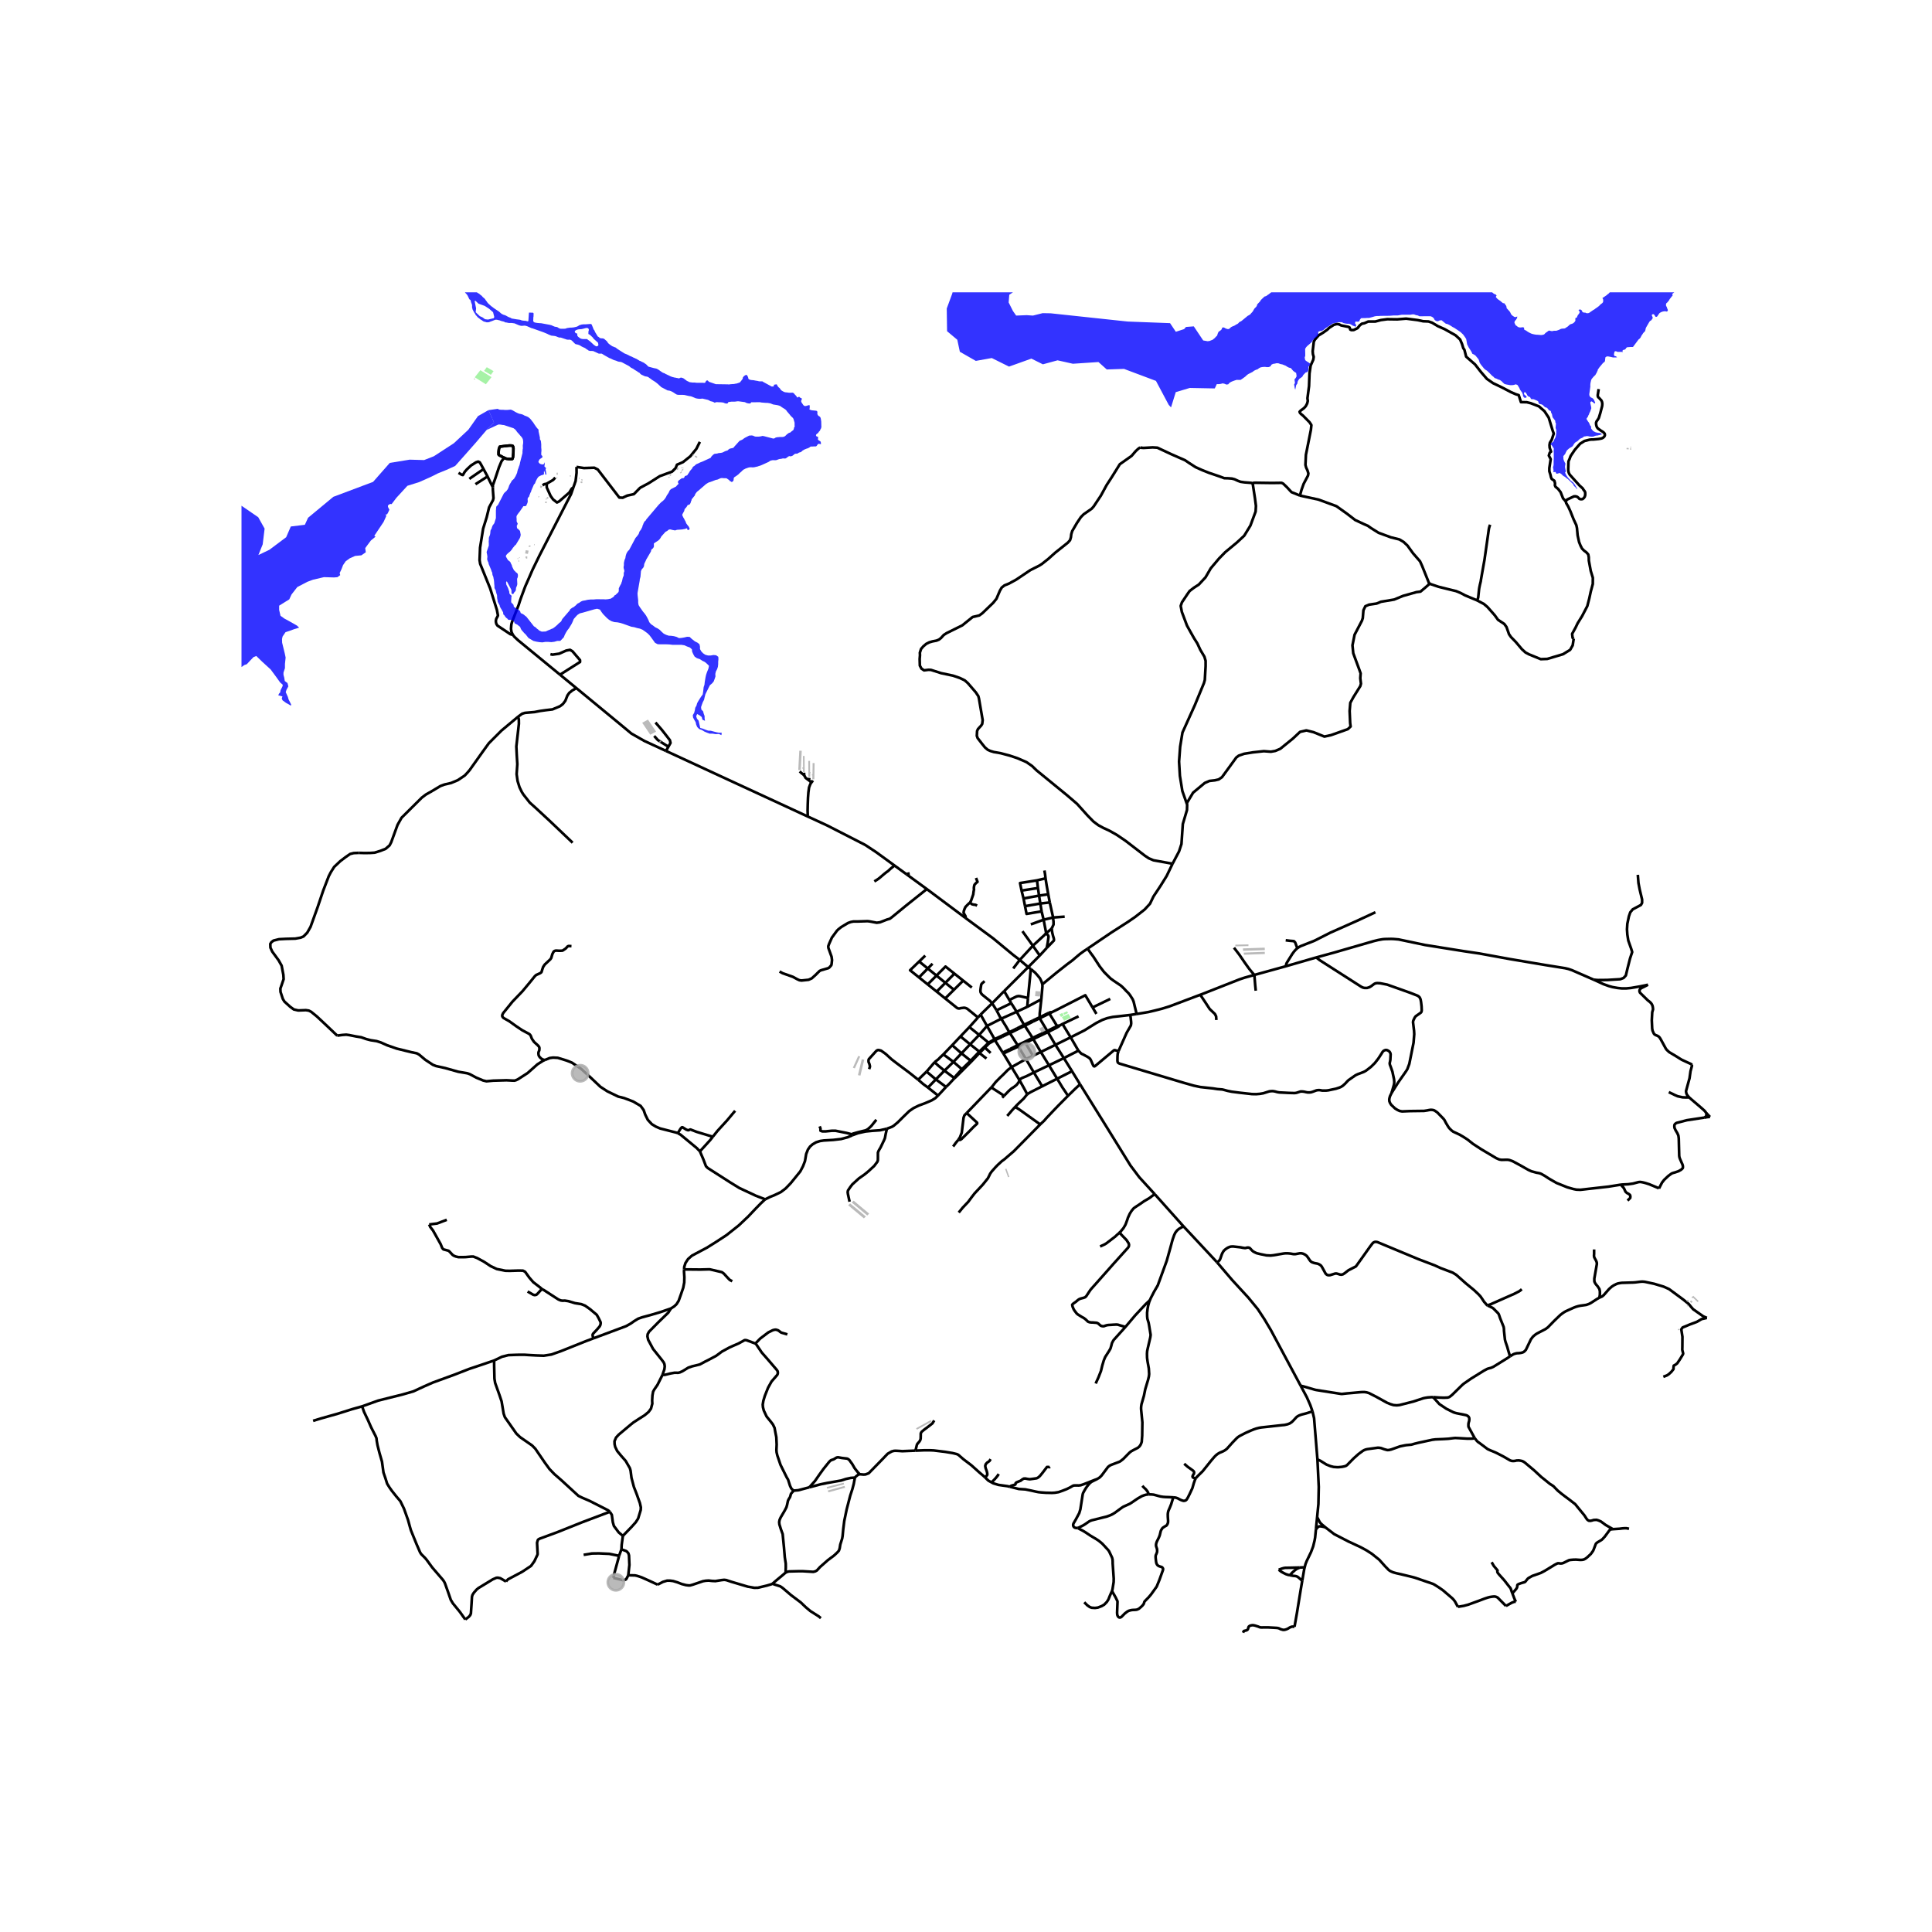 <svg xmlns="http://www.w3.org/2000/svg" xmlns:xlink="http://www.w3.org/1999/xlink" width="960" height="960" viewBox="0 0 720 720"><defs><style>*{stroke-linejoin:round;stroke-linecap:butt}</style></defs><g id="figure_1"><path id="patch_1" d="M0 720h720V0H0z" style="fill:#fff"/><g id="axes_1"><path id="patch_2" d="M90 618.25h558v-509.3H90z" style="fill:#fff"/><g id="LineCollection_1"><path d="m490.857 565.377.476-4.853.132-6.396-.491-10.216M489.122 525.973l.594 2.533 1.258 15.406" clip-path="url(#p2275a4c0b6)" style="fill:none;stroke:#000"/><path d="m549.55 535.914-.605.188-.606.038h-1.52l-2.971-.176-1.535-.076-.634.063-.647.076-.606.075-.605.076-1.86.113-3.026.126-.592.076-.59.075-.578.126-4.45.956-1.591.39-.577.177-.606.163-1.788.164-.633.1-1.803.378-3.252 1.157-.873.202-.606.013-.577-.152-.578-.163-.577-.214-.577-.214-.606-.1-.59-.038-3.957.54-.578.139-.563.214-.521.29-1.591 1.17-1.789 1.598-1.985 2.013-.394.415-.48.365-.576.201-.916.19-1.295.125h-.605l-1.24-.088-1.154-.29-1.493-.59-2.337-1.448-1.043-.445M399.507 399.204l-5.54 2.804M399.507 399.204l3.002 4.882M399.507 399.204l-3.031-4.879M405.33 353.515l-1.676 1.127-1.148.844-.817.677-2.07 1.764-2.018 1.5-3.98 3.145-5.166 4.26M388.066 372.419l.419-4.772-.03-.814M384.153 361.145l1.583 1.315.94 1.047.873 1.069.558 1.138.348 1.119M388.066 372.419l-5.23 2.796M387.438 379.125l.043-1.48.585-5.226M369.744 373.896l-4.304 4.207M369.744 373.896l4.474-4.54M369.744 373.896l1.656 2.611M366.925 365.65l-.753.66-.286.258-.207.343-.2 1.256-.114.944.046.582.218.488.405.49 1.48 1.203 1.389 1.094.84.928M379.925 402.516l-2.936-4.834M385.286 399.674l-2.696 1.367-1.534.616-.553.3-.578.559M374.202 408.359l1.813-1.876.977-.842.905-.57.987-.782.793-1.047.248-.726M382.813 407.785l-1.132-2.123-1.756-3.146M384.953 393.452l2.93-1.406M384.953 393.452l-2.628 1.224M384.953 393.452l-2.801-4.792M376.147 384.668l.211.331M376.147 384.668l-2.79 1.327M373.14 379.638l.88 1.451.795 1.272 1.332 2.307M376.147 384.668l2.801-1.382M388.393 404.824l5.574-2.816M388.393 404.824l-3.107-5.15M382.813 407.785l1.23-.752 4.35-2.209M401.886 391.54l-2.882-4.963M396.476 394.325l3.031-1.564 1.285-.645 1.094-.576M416.82 391.748l-1.352-.403-.212.026-.137.056-6.941 5.805-.293.174-.193-.029-.145-.097-.176-.296-.9-2.033-.29-.453-.633-.478-.401-.24-1.514-.824-.416-.176-.31-.183-1.021-1.057M378.876 377.056l3.96-1.841M378.876 377.056l-5.735 2.582M378.876 377.056l2.75 4.862M378.876 377.056l-2.02-3.193M345.82 405.293l2.946-3.031M345.82 405.293l3.763 2.996M342.18 402.382l1.86 1.599 1.78 1.312M387.438 379.125l-2.681 1.264M387.438 379.125l.077.332" clip-path="url(#p2275a4c0b6)" style="fill:none;stroke:#000"/><path d="m390.9 377.434-.511.25-2.951 1.441M370.65 387.256l.127.386M370.65 387.256l-2.227 1.327M370.65 387.256l-2.82-4.911M370.65 387.256l2.707-1.26M390.648 333.277l.568 3.033M390.648 333.277l-3.429.502M389.646 327.335l.174 1.12.225 1.435.603 3.387M381.902 382.28l3.095-1.585M381.902 382.28l2.922 4.516M381.902 382.28l-.275-.362M381.902 382.28l-2.717 1.332M387.22 333.779l-.401-2.835M387.22 333.779l-5.779 1.053M387.22 333.779l.486 2.935M387.484 356.094l2.598-2.813M387.484 356.094l-4.308 4.32M387.484 356.094l-2.568-3.652M357.288 451.886l1.477-1.822 2.077-2.19 1.183-1.61 1.21-1.561 1.711-1.819 1.338-1.44 1.88-2.342.52-1.02.306-.662.603-.847 1.33-1.504.96-.986 1.476-1.352.919-.665 3.532-3.042 6.362-6.445 3.483-3.539M398.01 408.383l-3.548 3.575-1.457 1.513-2.974 3.134-.908 1.051-1.468 1.384M378.323 412.509l1.52.943 7.812 5.588M388.925 342.752l3.54-.826M388.925 342.752l-4.775 1.735M388.925 342.752l-.754-3.12M389.841 347.79l-.056-.524-.86-4.514M345.29 399.355l.312-.327 2.687-3.17M351.57 392.937l-1.176 1.095-.697.73-.634.491-.774.604M351.963 399.012l-2.301-1.895-1.373-1.26M379.238 389.511l-2.838 1.44M379.238 389.511l-2.88-4.512M379.521 390.014l.064-.18.002-.074-.027-.082-.075-.092-.103-.04-.144-.035M379.238 389.511l2.716-1.295M381.627 381.918l-2.679 1.368M381.627 381.918l3.13-1.53M383.176 360.415l-8.958 8.942M383.176 360.415l.977.73M383.176 360.415l-3.138-2.68M373.476 409.069l.726-.71M389.646 327.335l-3.188.753M389.228 324.402l.225 1.334.193 1.599M351.57 392.937l3.752 2.795M351.57 392.937l3.282-3.417M380.705 331.893l.736 2.939M380.705 331.893l6.114-.95M386.458 328.088l-6.314.999.561 2.806M384.824 386.796l-2.87 1.42M385.065 387.238l.082-.186-.024-.111-.04-.05-.057-.04-.095-.037-.107-.018M384.824 386.796l5.448-2.58M396.777 341.614l-4.311.312M358.323 392.556l3.414 2.742M358.323 392.556l-3.47-3.036M358.323 392.556l3.22-3.37M358.323 392.556l-3 3.176M330.527 420.629l1.947-.735.566-.353 1.483-1.233 2.236-2.22 2.1-2.032 1.584-1.094 1.972-.965 2.345-.874 2.519-1.081 1.31-.81.994-.943M352.56 405.07l-.526.574-2.45 2.645M358.863 398.752l-.39-.29M358.863 398.752l3.18-3.2M355.763 401.822l.826-.798 2.274-2.272M358.473 398.462l-3.15-2.73M358.473 398.462l-2.052 2.25-.813 1.02M358.473 398.462l3.264-3.164M373.938 392.629l-.24-.33M373.938 392.629l3.05 5.053M373.938 392.629l1.155-.57 1.54-.729M376.358 385l2.827-1.388M376.358 385l-2.781 1.327M361.737 395.298l.305.254M361.737 395.298l2.946-3.087M361.256 382.767l-3.32 3.483M361.256 382.767l3.213-3.58M361.256 382.767l3.646 2.918M381.441 334.832l.552 2.866M384.916 352.442l-4.878 5.293M384.916 352.442l-3.883-5.409M389.841 347.79l-.596.665-4.329 3.987M379.521 390.014l2.63-1.354M379.521 390.014l2.804 4.662M379.521 390.014l-2.889 1.316M361.543 389.186l3.359-3.5M361.543 389.186l3.42 2.732M361.543 389.186l-3.607-2.936M357.936 386.25l-3.084 3.27M421.191 378.245l2.395-.365M399.004 386.577l5.152-2.593 2.016-1.265 2.41-1.495 2.187-1.115 1.833-.666 2.123-.464 2.36-.258 4.106-.476M416.82 391.748l3.055-6.866 1.57-2.719.106-.717-.014-.61-.07-.655-.127-1.145-.149-.79M382.835 375.215l.27-3.285M362.042 395.552l2.97-3.112M398.01 408.383l2.64-2.583 1.86-1.714" clip-path="url(#p2275a4c0b6)" style="fill:none;stroke:#000"/><path d="m430.351 445.05-5.764-6.315-3.278-4.356-9.39-15.168-9.41-15.125M390.52 384.632l2.803 4.753M390.52 384.632l-.248-.416M390.52 384.632l3.161-1.6.513-.269M390.52 384.632l-5.455 2.606M382.325 394.676l-5.336 3.006M382.325 394.676l2.96 4.998M351.963 399.012l3.36-3.28M351.963 399.012l-3.197 3.25M351.963 399.012l3.645 2.72M378.323 412.509l-1.112 1.215-1.845 2.151M393.323 389.385l-5.44 2.66M393.323 389.385l3.153 4.94M393.323 389.385l5.681-2.808M387.884 392.046l3.04 4.955M387.884 392.046l-2.819-4.808M447.291 370.726l-11.426 4.309-2.807.87-2.59.664-2.476.585-2.365.402-2.04.324M405.33 353.515l.932 1.382 1.2 1.618 1.085 1.671 1.284 1.963 1.61 2.08 1.583 1.589.866.84 1.148.838 2.094 1.412.51.34.571.5.67.653.798.865.894.877.567.742.958 1.496.355.859 1.131 4.64M364.902 385.685l2.928-3.34M364.902 385.685l3.521 2.898M365.012 392.44l.234-.235M365.012 392.44l2.617 2.051M365.012 392.44l-.329-.229M386.458 328.088l.36 2.856M390.925 397.001l5.55-2.676M390.925 397.001l-5.64 2.673M390.925 397.001l3.042 5.007M390.9 377.434l.185.31M391.999 377.214l-.51.006-.589.214M385.065 387.238l-2.913 1.422M394.194 382.763l-.224-.346M394.194 382.763l.375-.238.264-.306M380.038 357.735l-2.44 3.188M359.814 342.103l10.332 7.615 7.428 6.141 2.464 1.876M393.967 402.008l.872 1.427 1.075 1.796 1.249 1.844.848 1.308M381.954 388.216l.198.444M364.962 391.918l.284.287M364.962 391.918l-.279.293M364.962 391.918l3.461-3.335M367.83 382.345l5.31-2.707M367.83 382.345l-2.39-4.242M395.978 381.605l.522.879 2.504 4.093M378.323 412.509l1.112-1.14 2.098-1.99 1.28-1.594M367.04 390.414l.525.484 1.613 1.51M365.246 392.205l1.794-1.791M387.515 379.457l.326.68 2.43 4.08M393.97 382.417l-.542.23-3.156 1.57M355.763 401.822l-.155-.09M355.763 401.822l-.31.247M384.153 361.145l-1.048 10.785M436.977 321.887l-2.212 4.59-2.337 3.752-2.563 3.864-1.295 2.694-1.985 2.152-3.549 2.782-2.717 1.863-6.153 3.94-8.836 5.991M370.777 387.642l2.8-1.315M370.777 387.642l2.92 4.657M370.777 387.642l-2.17 1.203M387.515 379.457l3.072-1.491.498-.222M387.515 379.457l-2.518 1.238M357.181 424.717l-1.016 1.238-.957 1.328M367.04 390.414l1.567-1.569M392.466 341.926l-1.25-5.616M391.974 345.982l.648-1.441-.014-1.133-.14-1.1-.002-.382M371.4 376.507l1.21 2.36.53.771M369.434 405.256l.53-.602 1.115-1.43 1.758-1.767.917-.864 1.886-1.907 1.349-1.004M368.607 388.845l-.184-.262M467.463 363.334l11.75-3.245M447.291 370.726l1.164-.438 13.465-5.305 1.951-.653 3.592-.996M467.981 369.212l-.214-2.137-.304-3.74M459.87 353.186l1.964 2.556 2.007 2.939 1.664 2.327 1.153 1.412.805.914M490.53 356.813l-11.317 3.276M594 365.128l-8.185-3.57-1.362-.464-1.203-.278-4.619-.743-2.516-.4-13.487-2.274-11.265-2.058-5.616-.832-4.725-.749-9.946-1.591-9.862-2.072-1.849-.16-.95-.033-2.32.05-.8.066-1.684.294-1.76.434-14.828 4.29-6.494 1.775" clip-path="url(#p2275a4c0b6)" style="fill:none;stroke:#000"/><path d="m518.615 407.28 2.436-3.858 1.155-1.656 1.817-2.599.436-.704.746-1.976 1.584-7.892.254-3.172-.064-1.252-.387-3.197.056-.485.152-.387.39-.82.317-.464.222-.195 1.623-1.13.302-.282.12-.309.057-.428-.057-1.422-.176-1.536-.147-.868-.163-.51-.26-.497-.507-.447-.493-.24-.634-.238-1.76-.693-4.11-1.472-4.591-1.624-2.577-.497-.986-.057-.542.032-.471.157-.331.183-.43.327-.626.46-.627.377-.908.277h-.824l-.57-.107-.67-.296-15.523-9.931-1.319-1.04M208.695 251.437l-15.587-12.8-1.447-1.355-.536-.705M183.672 181.566l.008.941.225 3.122-.183.769-1.45 2.694-.902 3.69-1.323 4.242-1.14 7.076-.184 4.633.226 1.385 3.717 9.165 2.513 8.02.4 2.067-.298.635-.322.557-.108.452-.064.425.06.585.173.573.39.565 4.791 3.19.924.225" clip-path="url(#p2275a4c0b6)" style="fill:none;stroke:#000"/><path d="m213.685 181.627-.875 2.502-11.71 22.785-2.625 5.382-1.36 3.145-1.393 3.151-1.567 4.217-.492 1.435-.345 1.122-2.471 6.344-.24.818-.084.63-.085 1.22.171 1.117.516 1.082M214.805 256.454l-6.11-5.017M248.193 279.853l-8.072-3.732-4.816-2.745-4.599-3.82-15.901-13.102M193.114 267.066l1.478-1.082 1.049-.32 3.598-.31 2.041-.396 2.07-.29 2.549-.301 2.837-1.196 1.05-.819.897-1.193.792-1.992.683-.963 1.133-.906 1.514-.844M133.778 317.836l1.832.057 2.209-.013 1.768-.119 2.203-.674 1.929-.768 1.464-1.271.611-1.18 2.357-6.452 1.496-2.665 7.547-7.49 1.563-1.183L160.67 295l3.466-2.07 1.436-.54 2.535-.592 2.492-1.045 2.577-1.725 1.013-1.07.83-.97 4.915-6.91 2.24-3.098 4.73-4.733 6.21-5.181M213.397 314.053l-8.596-8.182-5.119-4.739-2.26-2.033-2.337-2.971-.592-.92-.88-1.812-.725-2.329-.358-2.561.26-3.708-.212-3.424-.154-3.19.95-8.423-.014-1.567-.246-1.128" clip-path="url(#p2275a4c0b6)" style="fill:none;stroke:#000"/><path d="m125.689 385.933-.145-.094-3.523-3.354-3.872-3.632-2.162-1.768-.901-.466-1.105-.164-2.845.107-1.654-.378-1.352-.994-2.126-1.932-.598-.988-.86-2.605-.056-1.259.423-1.196.788-2.316-.099-1.611-.647-3.41-1.126-2.002-2.366-3.235-.676-1.46-.056-1.41.415-.642.76-.585 2.07-.522 2.598-.133 3.492-.088 1.978-.358 1.07-.448 1.38-1.403 1.232-2.159 2.676-7.433 2.056-6.11 2.056-5.344.76-1.473 1.26-1.995 2.239-2.122 1.957-1.485 1.746-1.214 1.359-.34 1.943-.076M317.642 423.081l.379-.162 1.694-.615 2.84-.633 2.46-.245 2.936-.205 2.576-.592" clip-path="url(#p2275a4c0b6)" style="fill:none;stroke:#000"/><path d="m316.614 447.838-.617-2.842-.095-.737.118-.599.778-1.172.836-1.108 2.427-2.205 2.159-1.517 1.37-1.124 2.2-2.025 1.193-1.585.172-.541.018-.822.006-2.041.308-.764.664-1.114 1.37-2.857.262-.642.296-1.57.448-1.944M254.952 473.072l.046-.919.451-1.458.957-1.473 1.444-1.27 1.741-.938 3.842-2.033 3.627-2.276 3.713-2.431 4.576-3.628 3.49-3.297 2.75-2.903 1.892-1.936 1.673-1.56" clip-path="url(#p2275a4c0b6)" style="fill:none;stroke:#000"/><path d="m317.642 423.081-1.722.738-2.485.66-2.884.335-3.569.214-1.353.193-1.51.476-1.325.785-.92.814-.776 1.099-.658 1.676-.447 2.625-.72 1.889-1.021 1.947-1.757 2.173-1.827 2.24-1.88 1.952-1.78 1.35-2.216 1.067-1.75.716-1.888.92" clip-path="url(#p2275a4c0b6)" style="fill:none;stroke:#000"/><path d="m260.841 429.084 1.268 2.945.985 2.593.648.654 8.336 5.337 3.45 2.126 6.223 2.908 3.403 1.303M221.172 498.75l6.729-2.508 5.4-2.017 1.777-.992 1.2-.847 1.538-.947 1.506-.529 3.125-.842 3.702-1.098 3.853-1.324M254.952 473.072l-.039.812.132 2.094-.046 1.964-.374 1.955-.915 2.642-.79 2.215-.793 1.273-.917.86-1.208.76" clip-path="url(#p2275a4c0b6)" style="fill:none;stroke:#000"/><path d="m246.88 512.383.719-2.083.134-1.101-.127-.85-.29-.654-.682-.912-3.252-4.065-1.824-3.404-.275-1.277.092-.843.514-.932 3.527-3.567 3.636-3.514.95-1.535M134.95 524.106l5.947-2.134 4.247-1.07 4.84-1.205 4.06-1.17 4.086-1.891 3.224-1.415 7.967-2.908 5.504-2.147 5.382-1.8 3.945-1.355M221.172 498.75l-2.759 1.03-9.227 3.697-3.687 1.308-2.858.444-2.87-.1-2.808-.153-1.515-.096-2.72.013-3.238.116-2.418.604-2.92 1.398M227.273 563.395l-.662-.553-6.899-3.51-2.816-1.209-1.352-.667-6.266-5.763-2.703-2.353-1.789-1.862-1.675-2.29-2.352-3.436-1.253-1.837-1.21-1.233-2.704-1.875-1.774-1.233-1.394-1.334-4.267-6.09-.464-1.322-.76-4.567-.803-2.391-1.606-4.493-.253-1.573-.112-4.819-.007-1.974M116.684 529.503l3.064-.932 6.203-1.749 5.251-1.66 3.749-1.056M173.4 603.533l-2.027-2.837-2.59-3.165-.782-1.296-1.12-3.227-1.07-2.976-.33-.654-.437-.623-3.95-4.586-2.175-2.976-.57-.654-1.366-1.359-.422-.654-1.38-3.202-2.05-5.046-.386-1.334-.697-2.535-1.507-4.215-1.345-2.756-1.541-1.818-1.662-2.095-.852-1.208-.866-1.397-.626-1.995-.74-2.158-.556-4.058-.964-3.347-.704-2.78-.296-1.687-.085-.9-.31-.78-1.696-3.328-1.127-2.567-1.506-3.17-.714-2.044M395.978 381.605l-1.145.614M401.953 378.747l-3.236 1.541-2.739 1.317M394.833 382.219l-.454.026-.409.172M389.841 347.79l1.488-1.21.645-.598" clip-path="url(#p2275a4c0b6)" style="fill:none;stroke:#000"/><path d="m390.082 353.28 2.652-2.745.06-.316-.091-.558-.246-.812-.298-1.205-.15-.932-.035-.73M390.082 353.28l.38-1.969.301-2.258-.102-.376-.408-.474-.412-.413M342.18 402.382l3.11-3.027M323.894 398.438l.26-.743.05-.32-.183-.788-.338-.85-.014-.616.113-.403 2.78-3.07.459-.29.429-.044.908.226 1.683 1.202 2.224 2.027 1.88 1.447 4.717 3.53 3.318 2.636M352.56 405.07l-3.794-2.808M355.453 402.069l-1.752 1.905-1.142 1.096M348.766 402.262l-3.476-2.907M365.44 378.103l-.971 1.083M374.218 369.357l1.938 3.31M391.216 336.31l-3.51.404M387.706 336.714l.465 2.919M387.706 336.714l-5.713.984M388.171 339.633l-5.598.953-.58-2.888M371.4 376.507l5.457-2.644M376.857 373.863l-.701-1.197M408.604 377.846l-1.434-2.404M374.202 408.359l-4.768-3.103M369.434 405.256l-9.184 9.54M287.876 590.208l-.43.201-1.682.498-3.33.792-1.33.025-2.415-.421-6.147-1.824-1.88-.623-.78-.1-1.008.106-2.288.365-1.253-.063-1.246-.138-1.084.069-1.007.17-3.816 1.296-.975.27-.584.016-.99-.123-1.576-.409-1.585-.616-1.619-.49-1.267-.158-.993.012-1.52.453-1.993 1.032M234.138 587.044l2.506.063.753.157 1.767.585 2.746 1.233 3.168 1.466M292.776 586.069l-1.485 1.258-1.964 1.63-1.45 1.251M305.906 603.042l-.76-.648-3.154-2-1.767-1.491-1.781-1.705-3.69-2.781-3.153-2.686-.852-.566-2.07-.655-.803-.302M320.374 549.403l-.619.22-.76.604-.395.434M292.776 586.069l.704-.328.592-.112 3.168-.076 1.872-.013 3.971.246.768-.195.591-.334L305.59 584l2.93-2.586 2.323-1.736 1.246-1.17.549-.63.281-.86.233-1.423.697-2.227.162-.95.232-2.454.395-3.164.88-4.26 1.33-5.133.817-2.492.5-1.894.436-2.359M301.619 554.273l4.21-1.12 2.548-.516 5.098-.894 1.788-.578 1.803-.39 1.534-.114M341.177 540.607l-1.097.044-3.809.158-1.351-.095-1.162-.056-.64.037-.88.24-1.458.855-1.95 2.039-3.598 3.687-1.478 1.51-1.183.453-.732.056-1.465-.132" clip-path="url(#p2275a4c0b6)" style="fill:none;stroke:#000"/><path d="m301.619 554.273 2.126-2.391 1.76-2.542 1.387-1.919 2.147-2.668.514-.475.233-.128.894-.306.95-.578.352-.136.387-.034 1.324.242 1.947.23.302.1.542.397 1.102 1.513.95 1.635 1.148 1.448.69.742M376.27 554.048l3.405.853 2.429.152 2.108.43 1.82.403.965.19.979.103 1.788.132 2.256.047 1.07-.06 1.415-.232 1.479-.52 1.598-.629 1.317-.657.63-.374.313-.174.324-.11.545-.037 1.26.022.76-.076 1.388-.478 4.998-1.969M428.526 484.571l-.224.535-.422 1.467-.219 1.214-.091.799-.077.579.02 1.447.085.843.465 1.548.183 1.007.563 3.46-.126.913-.141.623-.803 3.447-.228 1.08-.064.969.035 1.535.187 1.39.457 2.552.127 2.083-.095.88-.207.881-.113.453-1.032 3.43-.503 2.478-.909 3.16-.112.757-.042.676.014.447.472 4.85-.071 4.965-.166 2.265-.179.563-.31.67-.355.479-.56.512-1.69.869-.753.418-.401.28-.38.33-.764.77-1.486 1.52-1.035.812-.397.226-3.028 1.152-.598.29-.634.5-2.387 3.186-.724.723-.69.46M401.678 569.457l-.505-.016-.448-.066-.359-.16-.26-.277-.155-.333-.02-.435.111-.384.916-1.578 1.253-2.341.408-1.378.88-5.637.141-.453.45-.825.543-.93.732-1.02.803-.918.563-.453 2.386-1.189M441.03 457.004l12.498 13.39M441.03 457.004l-10.679-11.955M428.526 484.571l.332-.792 1.211-2.354 1.395-2.397 3.35-9.187 1.296-4.644.873-3.209.578-1.655.429-.912.444-.598.45-.484.57-.435 1.576-.9M414.42 592.944l1.311 2.31.69 1.415.043.239-.158 4.127.06.749.143.384.17.301.344.29.264.05.332-.056.366-.233 1.197-1.218.929-.72.57-.295.612-.17.5-.1.497-.042.63-.022.609-.05.398-.126.528-.255.7-.6.557-.523.471-.588.14-.336.145-.504.134-.204.134-.151.63-.632.732-.755.88-1.045 2.084-2.9.993-2.428 1.358-3.781.043-.453-.162-.315-.257-.267-.36-.135-.362-.101-.514-.189-.387-.276-.204-.25-.233-.436-.133-.598-.141-1.18-.042-.648.025-.446.098-.346.166-.324.26-.717.021-.485-.035-.62-.12-.367-.194-.589-.063-.267.007-.488.064-.393.214-.642.789-1.6.306-.78.37-1.546.183-.414.355-.583.232-.264.722-.475.634-.34.296-.399.18-.368.126-.453.01-.633-.091-1.374-.014-1.048.084-.698.127-.484.613-1.419.429-1.07.792-2.566" clip-path="url(#p2275a4c0b6)" style="fill:none;stroke:#000"/><path d="m428.084 556.933.37-.015.806.031.654.067.894.226.817.233.834.21.983.148.932.067 1.567.05 1.306.079M445.658 550.915l-.258.407-.486 1.362-.546 1.9-1.091 2.325-.542 1.082-.486.827-.355.33-.423.139-.37.035-.44-.107-.513-.193-.592-.28-.63-.349-.764-.267-.915-.097M404.07 597.116l1.125 1.12.91.648.731.27 1.24.082 1.062-.138 1.43-.554.957-.56.965-.994.584-.93.542-1.36.48-1.088.324-.668M401.678 569.457l.642.377 1.148.582 1.108.67 1.789 1.199 2.228 1.324.989.667 1.197.997 2.161 2.331.394.535 1.106 2.35.183.73.042.823v.623l.387 5.618-.028 1.31-.415 2.597-.189.754" clip-path="url(#p2275a4c0b6)" style="fill:none;stroke:#000"/><path d="m428.084 556.933-.363.014-.608.084-.891.264-.743.293-1.577.913-2.232 1.521-.626.394-1.65.749-.776.349-.647.428-2.556 1.868-.722.44-.964.466-1.211.44-5.618 1.41-.577.201-.472.252-.634.44-.753.522-.781.479-2.005.997M484.724 516.427l2.299 4.289 1.292 2.938.807 2.32" clip-path="url(#p2275a4c0b6)" style="fill:none;stroke:#000"/><path d="m445.658 550.915.073-.115.397-.485 2.109-2.079 3.076-3.844 1.215-1.429.714-.707.553-.428.722-.428 1.39-.591.719-.428.573-.437 2.2-2.45 1.574-1.62.464-.37.574-.374 2.066-1.075 2.025-.903 1.116-.45.957-.33 1.116-.287.841-.132 2.5-.27 5.002-.554 1.08-.1 1.099-.243.852-.327.679-.45.482-.447 1.341-1.444.363-.28.55-.308.65-.261.56-.17.613-.148.88-.233 2.339-.745M532.86 217.484l.188.125.422.177 2.648.893 4.055 1.007 2.45.592 1.675.693 1.676.894 4.463 1.863M586.482 237.996l-.393 2.514-.957 1.674-2.647 1.625-5.872 1.75-2.421.087-4.365-1.787-1.31-.692-1.338-1.222-2.217-2.625-1.88-1.939-.71-1.026-.945-2.688-.816-1.133-2.345-1.548-1.238-1.718-2.676-3.035-1.352-1.158-2.563-1.347M555.323 195.55l-.21.568-.155.541-.113.529-.564 4.029-1.07 7.49-.718 4.017-.591 3.374-.07.542-.31 1.271-.24 1.171-.084.554-.324 3.085-.183.516-.254.49M466.855 180.26l.232-.303.578-.056 6.378.088 3.563-.05.584.283 1.344 1.284 1.76 1.895 3.155 1.284M532.86 217.484l-.319-.215-2.563-6.37-.774-1.713-2.62-3.009-2.076-2.87-1.415-1.329-1.57-.944-3.154-.78-4.604-1.694-2.803-1.75-1.21-.862-1.225-.523-3.478-1.618-3.126-2.404-3.873-2.764-6.667-2.45-6.934-1.504" clip-path="url(#p2275a4c0b6)" style="fill:none;stroke:#000"/><path d="m583.519 186.843-1.013-1.103-.912-2.318-.934-1.216-.96-.797-.229-.516.039-.816-.247-.908-1.007-.694-.259-.669-.201-.9-.403-1.286v-1.183l.46-3.06.03-.289-.678-1.312.353-1.114.47-.34-.519-1.465-.064-.983.147-.877.693-1.131.747-2.29-.431-1.208-1.438-4.707-1.582-2.418-2.088-1.811-3.027-1.171-1.507-.363-2.145-.035-.829-2.602-1.104-.345-1.783-.772-3.394-1.775-3.28-1.569-2.3-1.595-2.215-2.571-2.2-2.817-3.32-2.908-.635-2.52-.432-.642-.474-1.556-.705-1.66-1.706-1.572-4.076-2.299-2.545-1.132-2.157-1.286-1.31-.44-2-.08-2.025-.427-4.295-.55-3.332.27-3.703-.05-2.391.314-2.1.552h-2.617l-1.417.621-.97.203-.817.666-.75.966-1.44.695-.876.026-.403-.18-.273-.785-.403-.219-2.733-.553-.761-.386-.788-.132-1.164.294-1.795 1.168-.666.663-1.676 1.174-1.544.936-1.352 1.525-.439.788-.42 3.6.09 1.082.286 1.027-.16 1.036-.972 2.18-.431 2.934-.179 4.743-.586 4.509.125 1.013-.24.964-.536 1.013-.678.73-1.258.932-.35.402.16.411.365.407.765.614 2.458 2.494.657 1.011-.184 1.774-1.86 9.322-.175 3.759.259.98.505 1.093.33 1.09-.135.81-1.62 3.078-.823 2.308-.563 2.068M442.247 299.393l-1.624-4.618-.909-5.634-.31-5.306.402-5.545.866-5.3 4.57-10.109 3.435-8.321.324-1.146.296-5.136v-2.015l-.444-1.523-1.514-2.543-1.14-2.443-1.225-1.938-1.472-2.613-1.14-2.058-1.915-5.086-.43-2.254.465-1.347 2.133-3.185.746-1.039 1.556-1.196 1.838-1.184 2.506-2.694 1.964-3.38 3.035-3.6 2.358-2.412 4.337-3.594 2.718-2.519 2.309-3.764 1.95-5.25.12-2.097-.345-2.713-.852-5.571M424.92 166.72l.446.155.82.052.814-.047 2.551-.147 1.755.105 5.383 2.516 4.93 2.159 1.355.92 2.605 1.678 2.547 1.138 2.477.983 3.933 1.335 1.71.638 1.477.041 1.374.103.977.252 1.2.56 1.027.386 1.47.212 2.588.202.496.299M442.247 299.393l.171.486-.064 1.989-1.548 5.212-.507 7.452-.901 2.757-2.421 4.598" clip-path="url(#p2275a4c0b6)" style="fill:none;stroke:#000"/><path d="m424.92 166.72-.748.541-.92.849-1.554 1.8-4.372 3.087-3.077 4.938-1.841 2.83-2.128 3.909-2.675 4.038-.777.874-2.992 2.083-1.035 1.054-1.467 2.187-1.755 3.009-.345 1.157-.143 1.157-.317 1.08-.834.927-4.717 3.754-2.56 2.29-2.301 1.826-1.035.668-3.366 1.698-5.235 3.523-2.691 1.472-1.704.692-1.013.793-.69 1.184-1.268 2.983-1.239 1.536-3.993 3.839-1.15.849-2.503.591-3.854 3.112-5.868 2.906-1.035.669-1.056 1.16-.754.579-.887.37-1.534.297-1.177.345-1.122.566-1.064.9-.883 1.027-.435 1.368.038.956-.112 1.397.067 2.471.611 1.123.958.63 1.633-.202.93.038 3.83 1.22 4.383.925 2.549.87 1.827.882 1.13.995 3.003 3.478.945 1.414.218.842 1.394 8.094-.172 1.409-.401.64-1.17 1.265-.334.761-.099 1.758.297.863 1.708 2.2 1.049 1.303 1.023.86.963.433 1.281.392 2.562.442 3.415.912 2.83.95 3.353 1.453 2.114 1.46 1.69 1.638 11.382 9.3 3.704 3.179 3.923 4.36 2.17 2.218 1.82 1.365 1.922 1.037 2.154.99 2.72 1.523 3.396 2.306 7.155 5.51 1.48.979 1.713.72 7.119 1.291M583.519 186.843l.155.648.765 1.302.808 1.769 1.206 3.02 1 2.134.234 1.087.247 2.726.541 2.476.558 1.385.55 1.055.695.707.953.733.664.746.194 1.03.03 1.298.707 3.81.781 2.569-.019 2.286-.777 2.919-.518 2.413-.754 2.921-1.932 3.708-1.665 2.682-.785 1.643-1.272 2.309.178 1.492.42.285M483.473 353.365l.655-.432.595-.333 5.125-2.017 5.872-2.98 9.998-4.447 6.857-3.185M479.213 360.089l.118-.733.197-.522 2.059-3.304.623-.856.591-.68.672-.63" clip-path="url(#p2275a4c0b6)" style="fill:none;stroke:#000"/><path d="m479.144 350.41 1.617.202 1.424.116.485.492.803 2.145M442.247 299.393l2.375-3.983 4.35-3.625 1.733-.755 2.055-.227 1.394-.327 1.24-.844 2.59-3.55 2.732-3.764.915-.705 2.042-.705 3.267-.528 4.055-.44 2.647.2 1.605-.289 1.873-.793 4.717-3.827 2.647-2.48 2.351-.554 2.69.667 4.04 1.637 2.507-.554 6.224-2.216 1.042-.982-.17-1.284-.196-4.507.253-3.046 1.155-2.115 2.562-4.098.247-.907-.247-2.045.127-1.8-.493-1.398-2.253-6.093-.295-2.959.788-3.953 2.746-5.237.31-.957.24-2.92.718-1.5 1.365-.59 2.83-.416 1.62-.667 4.914-.819 3.294-1.36 5.013-1.41 1.507-.188 1.816-1.524 1.672-1.472M203.003 395.047l-.498.2-2.196 1.378-3.69 3.273-3.533 2.277-.824.397-.542.145-.817-.02-2.126-.112-4.985.144-2.506.227-1.239-.29-2.549-1.057-2.351-1.271-.93-.34-3.435-.591-4.943-1.385-3.35-.742-1.155-.453-2.83-1.863-2.317-1.945-.852-.472-1.95-.403-5.583-1.371-3.478-1.209-2.415-1.076-1.577-.497-2.182-.333-1.661-.429-1.88-.667-1.915-.308-2.542-.504-1.116-.154-1.44.104-1.721.224-.186.009M373.577 386.327l-.22-.332M379.185 383.612l-.237-.326M384.997 380.695l-.24-.306M252.628 422.339l.948.49 6.069 5.01 1.196 1.245" clip-path="url(#p2275a4c0b6)" style="fill:none;stroke:#000"/><path d="m265.652 423.632-1.023 1.286-3.788 4.166M295.81 555.518l-.802.869-.268.396-.161.629-.177.547-.443.692-.296.604-.33 1.542-.247.9-.662 1.277-1.478 2.51-.408.906-.163.855.085.85.563 1.824.655 1.806.472 4.825.316 3.775.36 2.384.014 1.34-.064 2.02M159.954 456.325l2.942-.371 3.605-1.372M201.95 480.497l-.217-.327-.95-.767-2.045-1.568-1.444-1.66-1.605-2.228-.796-.411-1.57-.034-3.398.107-1.584-.035-3.202-.646-2.277-1.067-2.469-1.632-2.58-1.397-1.436-.553-.783.015-2.179.196-2.597.009-.978-.235-.685-.281-.463-.294-1.148-1.227-.369-.334-1.948-.524-.436-.525-.556-1.384-2.849-5.093-1.045-1.362-.387-.915M295.81 555.518l1.683-.15 4.126-1.095" clip-path="url(#p2275a4c0b6)" style="fill:none;stroke:#000"/><path d="m281.511 500.692.388.41.62.937 1.394 2.044 2.386 2.719 3.19 3.724.295.453.092.422-.029.547-.197.453-2.111 2.429-1.296 2.322-1.218 3.064-.542 1.812-.232 1.422.084 1.007.317 1.227 1.034 2.201 1.648 2.04.718.949.599 1.246.302 1.655.36 1.811.126 2.744-.088 2.048.07.878.258 1.12 1.196 3.529 2.352 4.744.45.723.226.705.52 1.642.451.944.514.553.423.302M246.88 512.383l.923-.026 2.02-.497 1.528-.276 1.387.012.626-.145 1-.453 2.14-1.315 1.423-.49 2.886-.705 1.803-.982 1.534-.767 2.725-1.454 2.183-1.604 2.703-1.473 1.408-.641 2.07-.894 2.203-1.215.219-.05.553.057 3.297 1.227M293.424 497.288l-2.155-.635-.37-.18-.545-.45-.443-.286-.732-.211-.564.031-.654.183-1.648.818-3.013 2.284-1.789 1.85M232.131 572.373l3.246-3.353 1.52-1.699.902-1.372.978-3.22.05-.995-.353-1.572-1.203-3.366-1.042-2.675-.894-3.39-.332-2.643-.267-.938-1.563-2.705-1.64-1.862-1.507-1.818-.76-1.56-.226-.995-.035-1.107.584-1.372.993-1.088 4.563-3.819.865-.692 2.007-1.31 2.224-1.414 1.458-1.215.908-1.24.486-1.85-.057-1.207.106-1.85.26-1.422.41-.761 1.217-1.775 1.852-3.705" clip-path="url(#p2275a4c0b6)" style="fill:none;stroke:#000"/><path d="m231.589 577.394.091-1.7.451-3.321" clip-path="url(#p2275a4c0b6)" style="fill:none;stroke:#000"/><path d="m227.273 563.395.733 1.145.38 2.743.394 1.397 1.788 2.39 1.563 1.303M231.589 577.394l-.88 2.421M234.138 587.044l.422-3.831-.148-3.549-.225-.78-.507-.616-.394-.27-1.697-.604" clip-path="url(#p2275a4c0b6)" style="fill:none;stroke:#000"/><path d="m228.56 588.02 3.522.836.669-.038.52-.214.303-.44.564-1.12M188.594 589.395l-2.161-1.257-.951-.182-.52.05-1.325.573-5.308 3.227-.732.604-1.028 1.183-.486.78-.197.66-.14 2.435-.254 3.825-.24.61-.57.66-1.281.97M188.594 589.395l.225-.313.542-.535 5.252-2.793 3.288-2.189 1.246-1.743 1.035-2.18.144-.327.025-.358-.204-4.023.268-.963.21-.277.444-.251 6.76-2.498 9.278-3.712 10.166-3.838" clip-path="url(#p2275a4c0b6)" style="fill:none;stroke:#000"/><path d="m230.709 579.815-.268 1.057-1.577 5.788-.304 1.36M217.502 579.45l3.097-.515 2.605-.038 3.83.176 3.675.742M367.079 550.575l-.556-.537-1.506-1.27-2.992-2.687-2.985-2.265-1.915-1.661-.535-.252-1.662-.402-2.696-.447-4.295-.522-1.38-.057-1.936-.006-3.444.138M348.162 529.358l-.675 1.088-1.612 1.265-1.564 1.17-.76.63-.31.433-.105.309v.83l-.035 1.07-.155.554-.317.528-.747.843-.203.428-.502 2.101M203.003 395.047l1.868-.75 1.239-.164 1.746.088 3.351 1.032 1.93.768 3.477 2.341 3.365 3.084 3.788 3.587 2.591 1.686 4.041 1.951 2.183.541 3.365 1.284 2.802 1.649 1.112 1.535.606 1.724.957 1.939 1.493 1.61 1.52.92 1.55.667 6.251 1.598.39.202M265.652 423.632l-6.014-1.816-2.243-.862-.102-.025-.116.006-.454.217-.183.044h-.173l-.595-.21-1.355-.856-.197-.038-.134.034-.45.479-.644 1.035-.364.699M273.965 413.956l-3.006 3.587-3.577 3.914-1.73 2.175M345.4 331.329l14.414 10.774M345.4 331.329l-7.655-5.576M290.516 362.069l1.17.63 3.801 1.34 1.57.861.873.404.795.107 2.62-.278 1.196-.54L304 363.27l1.429-1.422.57-.27 2.69-.78.345-.221.76-.85.12-.478.154-1.466-.169-1.246-1.19-3.286-.042-.629.324-.9 1.035-2.316 1.873-2.55.485-.484 1.162-.918 2.485-1.486 1.092-.384.936-.176h1.669l3.597-.12.81.1 2.598.492 1.204-.164 2.612-1.019 1.063-.309.725-.535 5.259-4.31 2.16-1.72 2.202-1.753 2.128-1.695 1.315-1.046M376.156 372.666l2.688-1.327.704-.139.655.063 2.902.667M376.632 391.33l-.232-.378M376.4 390.952l-2.002.97-.7.377M357.181 424.717l.556-.865.682-1.754.675-5.57.317-.874.84-.859" clip-path="url(#p2275a4c0b6)" style="fill:none;stroke:#000"/><path d="m357.181 424.717.475.097.232-.04.458-.296 2.77-2.747 1.666-1.712 1.323-1.23.06-.104.01-.189-.077-.15-3.848-3.55M201.95 480.497l.147-.006.539.251 5.452 3.534.867.359.633.1.915-.031 1.31.2 2.478.743 2.302.36 1.458.578 1.717 1.208 2.62 2.19.724 1.29.677 1.39.077.384-.106.68-.274.578-1.078 1.259-1.327 1.4-.21.365-.022.274.07.424.253.724M196.627 481.312l2.112 1.208.556.132.634-.15.507-.485 1.323-1.46.19-.06M212.974 352.597l-1.003-.047-.18.031-.27.135-.708.774-1.063.718-.324.094-1.165.013-.905-.06-.426.041-.401.173-.253.261-.433.856-.409 1.416-.352.51-2.07 1.944-.591.888-.36 1.051-.231.8-.159.22-.373.261-1.51.689-.507.478-1.845 2.285-2.71 3.253-3.738 3.896-3.492 4.305-.282.598-.07.44.197.428.324.327 2.168 1.234 2.626 1.888 2.154 1.435 2.62 1.403.26.227.296.428.443 1.145.817 1.177 1.415 1.277.443.529.127.447-.042.818-.317.793-.014.535.098.642.366.604.599.553.437.29.842.247M355.453 402.069l.155-.338M254.952 473.072l6.044.055 3.322-.084.226.01 4.294.997.291.112.629.476 1.512 1.65.689.699.248.138.689.35M484.724 516.427l-4.415-8.235-6.678-12.475-2.398-4.048-2.513-3.82-3.51-4.273-6.036-6.568-5.646-6.613" clip-path="url(#p2275a4c0b6)" style="fill:none;stroke:#000"/><path d="m554.376 486.507-.25-.158-.555-.651-.514-.579-.522-.812-.813-1.183-.791-.843-1.648-1.542-3.027-2.485-3.556-3.159-1.33-.824-4.496-1.7-2.221-1.015-6.062-2.306-15.26-6.356-.57-.1-.433.04-.443.18-.352.302-.95 1.246-3.176 4.474-1.992 2.775-.17.182-2.689 1.372-1.52 1.18-.567.352-.518.139-.528-.041-.764-.236-.566-.158-.416-.006-.32.085-1.668.523-.504.044-.482-.092-.341-.195-.356-.34-1.373-2.498-.31-.44-.43-.337-.457-.255-.457-.166-1.2-.234-.796-.27-.522-.336-.404-.5-.51-.78-.54-.744-.633-.49-.718-.35-.479-.126-.376-.05-.416.01-.62.12-.95.185-.616.019-.485-.063-.831-.151-.887-.085-.873-.007-.416.029-.37.047-3.755.639-1.08.116-1.582-.078-2.108-.431-1.482-.363-.778-.355-.637-.368-.472-.456-.605-.67-.31-.198-.338-.057-.317.006-.33.06-.374.107-.299.003-.75-.104-.852-.173-2.756-.308-.764.04-.436.102-.666.273-.535.318-.598.453-.324.302-.232.277-.388.654-.229.498-.084.251-.531 1.517-.247.45-.387.396-.563.346M417.489 459.175l.182-.276.986-1.183.76-1.297.225-.566.536-1.472.155-.529.704-1.535.338-.541.323-.517.747-.918.478-.365 2.07-1.372 1.338-.931 1.76-1.032.493-.315.845-.667.922-.61M391.085 377.744l2.885 4.673M391.085 377.744l.537-.274.377-.256M407.17 375.442l-2.708-4.544-10.995 5.61-1.468.706M618.256 442.919l-.14-.11-.345-.17-3.14-1.303-1.387-.447-.796-.207-.598-.12-.577-.082-.387.026-.36.056-1.95.516-1.83.258-2.197.107-.408.025M518.615 407.28l-.563 1.145-.183.579-.133.648.035.73.26.673.43.674 1.428 1.352.86.542.872.402.902.164 2.9-.12 5.288-.069 1.154-.176.648-.132.563-.088.437.006.542.057.486.157.506.321.627.453 2.168 2.221.409.491.633 1.202.838 1.397.345.478.416.435.577.547.514.371 2.372 1.102 1.394.818 1.627 1.057 1.985 1.573 3.14 2.045 5.54 3.285.965.428.444.113.627.082 1.034-.025.67-.019.577.019.563.094 1.19.422 2.823 1.517 3.055 1.736 1.14.516 1.86.51.851.145.507.132.45.182.571.322.704.402 1.711 1.107 2.675 1.536 4.02 1.624 2.274.647 1.127.227 1.478.063 1.162-.126 1.936-.226 7.364-.825 4.73-.755M606.526 447.424l.598-.573.427-.438.043-.592-.129-.476-.554-.44-.577-.304-.448-.363-.32-.553-.192-.496-.427-.706-.49-.477-.316-.538M416.82 391.748l-.17.554-.126.472-.07.981-.029 1.517.078.522.225.334.458.233 23.986 7.174 3.703 1.051 2.436.516 4.731.516 1.633.252 1.796.144.64.145 1.388.378 1.541.308 3 .384 3.864.428.62.076 1.577.03 1.38-.112 1.324-.227 1.767-.56.464-.138.486-.07.592-.031.443.025.61.11.858.236.71.123 3.486.173 2.253.066.616-.085.55-.167.756-.255.229-.07.362-.024.56.025.563.082.581.138.627.114.693.006.525-.053.676-.202 1.267-.472.257-.07.43-.06.527-.012.405.05.683.13 1.457-.01.778-.085 2.838-.598 1.277-.418.61-.255.64-.402.87-.771.975-1.051.19-.183.278-.21.359-.262 1.848-1.29.278-.18.25-.128.584-.274.641-.233 1.351-.512.476-.215.725-.44 1.725-1.338 1.454-1.434 1.26-1.618 1.133-1.736.45-.746.153-.186.2-.198.254-.155.207-.088.194-.072.169-.04.25.006.267.053.366.173.338.217.215.195.197.306.155.361.05.353-.1 2.02-.133.724-.092.37-.014.29.078.428.33.862.613 1.75.148.73.45 2.114.085 1.07-.099.819-.894 3.133M618.256 442.919l.571-1.13.556-1.073.807-1.035 1.562-1.46 1.06-.783.341-.195.472-.16.63-.17 1.285-.444.993-.564.549-.528.088-.286-.007-.532-.109-.41-.067-.235-.134-.28-.704-1.599-.254-.673-.105-.61-.162-6.47-.12-.956-.12-.384-.316-.686-.62-1.038-.338-.705-.105-.409-.021-.383.02-.397.114-.315.28-.276.417-.265 3.843-1 6.534-.988M635.794 414.705l.141.422.014.453-.12.327-.26.34-.373.233" clip-path="url(#p2275a4c0b6)" style="fill:none;stroke:#000"/><path d="m637.27 416.238-.892.071-1.182.17M635.794 414.705l1.475 1.533M629.48 408.947l.872.78 3.506 2.99 1.253 1.113.528.592.155.283M630.475 396.87l.057.211-.014.227-.511 1.897-.373 2.637-1.289 4.714.008.365.126.597.212.472.788.957M621.91 407.009l1.592.742.535.277 1.183.516 1.816.39.648.025.591.026h.634l.57-.038" clip-path="url(#p2275a4c0b6)" style="fill:none;stroke:#000"/><path d="m614.169 366.978-1.418.736-.901.434-.55.346-.217.327-.113.403.05.365.183.39 2.83 2.776.788.617.472.453.303.453.218.465.126.51.07.522.022.41-.225.774-.078.314-.154 2.946.14 3.096.134.755.267.61.198.466.246.315.416.27.704.284.493.295.387.435.387.648.317.579 1.527 2.8.346.466.915.856 3.027 1.813.816.528.923.548 3.421 1.573.134.12.102.195M594 365.128l.444.193 3.09 1.43 2.014.723 1.407.385 1.943.34 1.424.144 1.774.006 1.727-.163 3.476-.599 2.87-.61M636.096 491.131l-1.316-.557-3.787-2.655-.95-1.095-.698-.868-2.105-1.693-5.217-3.85-2.034-.92-3.541-1.063-3.359-.714-.623-.082-.535-.01-.415.023-.468.047-1.599.202-.81.056-4.343.126-.754.12-.661.132-.55.213-.964.485-.767.51-.986.88-1.964 2.247-.648.516-.971.421M562.744 505.461l.394-.239.528-.34.507-.27.62-.195.528-.114.718-.031.704-.082.598-.144.43-.177.366-.276.521-.56 1.887-3.933.26-.34.43-.566.443-.415.465-.384.627-.422.964-.51 2.19-1.132.922-.673 2.351-2.41 2.324-2.234.64-.484.669-.472.753-.428 2.908-1.309.768-.296.9-.264.817-.17 1.31-.176.88-.126 1.007-.358.704-.359 2.323-1.504.83-.466" clip-path="url(#p2275a4c0b6)" style="fill:none;stroke:#000"/><path d="M594.073 465.644v1.699l-.042.567.056.54.24.504.282.49.253.492.197.528.043.58-.1.578-.844 4.858v.59l.028.542.24.516.323.491.69.818.62.969.169.83v1.133l-.07.579-.127.654M554.376 486.507l1.835.887.32.23 1.75 1.767.182.243.152.32.419 1.253 1.098 2.73.236.589.105.682.022.727.348 3.307.204.786.673 1.954.327 1.198.697 2.281M534.076 520.669l2.372.163 1.627.057 1.422-.057.655-.207.978-.762 3.746-3.668.591-.516 2.746-1.9 4.773-2.957 1.268-.68.556-.176.852-.22.852-.371 1.393-.856 4.08-2.533.356-.267.4-.258" clip-path="url(#p2275a4c0b6)" style="fill:none;stroke:#000"/><path d="m484.724 516.427 1.083.253 4.302 1.252.514.1 8.829 1.385.352.056.464-.006 1.676-.189 2.098-.182 2.999-.277.782-.038h.675l.824.12.887.27 2.725 1.397 3.999 2.209 1.197.49 1.19.36 1.203.093 1.035-.1 5.175-1.315 3.689-1.215.591-.132 1.043-.176 1.471-.1.55-.013" clip-path="url(#p2275a4c0b6)" style="fill:none;stroke:#000"/><path d="m549.55 535.914-1.802-3.31-.493-.893-.028-.541.014-.554.113-.554.169-.528.056-.566-.042-.542-.253-.478-.465-.377-.563-.214-3.38-.68-.577-.15-.634-.202-2.689-1.346-2.563-1.724-.394-.428-1.943-2.158M561.23 598.5l.852-.484 1.303-.724.799-.313.172-.048.218-.015.324.011M563.616 593.793l.73 1.889.302.685.25.56M543.313 598.819l2.172-.363 1.679-.45 4.231-1.538 1.908-.723 1.155-.384.802-.202.852-.131.507-.048.397-.006.434.079.665.302 3.115 3.145M484.343 584.169l-3.76.088-1.625.025-.514.082-.67.182-1.231.447" clip-path="url(#p2275a4c0b6)" style="fill:none;stroke:#000"/><path d="m480.707 587.038-.715-.145-.81-.27-.88-.441-.795-.44-.964-.75M486.216 584.088l-1.873.08M485.304 589.117l.734-4.318.178-.711M490.415 569.888l-.309 3.151-.191 1.048-.538 2.218-.817 2.158-1.591 3.29-.457 1.152-.296 1.183M543.313 598.819l-1.106-2.02-.43-.564-.54-.588-3.486-2.985-1.493-1.045-1.827-1.15-.471-.224-6.734-2.302-.697-.19-4.404-1.069-1.735-.387-1.17-.32-.64-.265-.648-.327-.478-.365-.528-.566-.62-.61M493.886 569.167l3.362 2.583.845.428 4.407 2.284 4.605 2.139 2.07 1.132 2.034 1.296 2.802 2.246 2.295 2.567M490.857 565.377l.52.988.419.84.214.276.539.563 1.337 1.123" clip-path="url(#p2275a4c0b6)" style="fill:none;stroke:#000"/><path d="m490.415 569.888.63-.672.275-.243.238-.12.25-.04.404.002.457.076.51.102.707.174M490.857 565.377l-.442 4.511M567.123 480.456l-.436.378-.479.365-2.21 1.133-.564.226-7.9 3.499-.647.226-.51.224M419.452 494.47l-4.407 4.888-.281.453-.38.755-.24.957-.302 1.037-.48.831-1.492 2.34-.218.517-.31.774-.556 1.868-.493 2.033-.936 2.397-1.035 2.271M428.526 484.571l-1.512 1.391-3.978 4.26-3.584 4.247M417.489 459.175l-.029.428.366.453 2 2.077.788 1.208.14.541-.055.554-.282.503-5.407 6.003-5.97 6.746-2.366 2.655-.366.453-1.478 2.24-.423.403-.591.226-.62.152-.59.163-.55.252-.563.428-.437.39-1.197.855-.281.328.14.717.409.981.31.491.83 1.095.465.378.493.302.535.34.493.302.647.34.733.566.408.402.409.39.563.215.59.087.607.013.97.075.607.063.535.277.422.403.45.378.592.188.591.013.564-.214.605-.176.605-.076 1-.05.634-.05.591-.025.592-.038.633.05.591.189 1.704.503.556.107M482.425 606.244l-.616-.056-.444.038-.704.283-.613.39-.612.283-.55.163-.421.063-.416-.031-.866-.258-.27-.151-.262-.126-.359-.104-.443-.07-3.277-.185-2.482.016-.49-.038-.27-.104-.462-.191-.51-.16-.518-.17-.63-.145-.443-.035-.51.079-.493.154-.345.248-.12.198-.14.466-.043.223-.222.346-.345.202-.922.232-.13.082-.039.088-.197.482M485.304 589.117l-.637 3.746-1.332 8.223-.91 5.158M563.616 593.793l-.192-.499-.427-1.277-.161-.255-.553-.67-1.707-2.192-1.954-2.177-.458-.571-.142-.337-.004-.15.04-.172.046-.154-.024-.107-.169-.204-1.207-1.435-.81-1.393M601.022 569.881l2.514-.163 1.14-.139.686-.047.708-.01 1.014.202" clip-path="url(#p2275a4c0b6)" style="fill:none;stroke:#000"/><path d="m563.616 593.793 1.212-1.386.345-.45.187-.374.087-.437v-.365l.113-.233.437-.233.873-.32 1.344-.384.268-.214.823-1.025.338-.29 1.38-.774.514-.176 2.697-.956 1.408-.746 3.731-2.274.542-.283.36-.183.295-.107.324-.006.295.05.458.044.493-.05.493-.157 1.978-.982.36-.106.57-.063.957-.076.859-.012 1.556.107.633-.02.648-.113.599-.289.76-.573 1.316-1.233.817-1.138.211-.466.817-2.145.24-.283.302-.24 1.64-.975.374-.346.802-.88.493-.667 1.289-1.743.169-.144.351-.126.648-.07" clip-path="url(#p2275a4c0b6)" style="fill:none;stroke:#000"/><path d="m549.55 535.914.888 1.132.436.39.493.327 3.013 2.266.535.251.535.239 1.83.755.522.252 2.45 1.258 2.013 1.17.536.302.576.19.606.037.591-.05.606-.139.845-.038.633.101.578.126.535.239.479.327 3.562 2.982 2.62 2.441.562.428 2.577 2.089 1.31.83.506.53 1.127 1.157 1.45 1.195 1.183.906 1.76 1.309 2.126 1.648.394.465.338.44 2.69 3.272.774 1.208.352.44.507.34.606.05.633-.138.605-.188 1.042-.05.578.163.535.214.549.252 1.239.905.493.378 2.464 1.41.19.156M480.707 587.038l1.242.236.652.047.464.085.5.21.732.585 1.007.916M484.343 584.169l-1.154.554-.715.54-.944.85-.823.925M595.777 144.998l-.338 2.191v.39l.127.403.394.34.38.428.423.454.253.554.113.579-.014.541-.07.567-.155.554-.437 1.687-.155.53-.281.944-.198.616-.479.768-.337.453-.198.517.015.554.098.542.211.591.367.491 1.098.78.52.316.508.365.394.453.085.554-.212.53-.45.427-.535.265-.606.126-.605.1-1.943.189h-.676l-.676.063-1.9.479-1.62 1.006-1.972 2.255-1.535 2.278-.225.53-.169.516-.24.528-.21.516-.085 2.733v.566l.085.555.183.566.295.516 3.619 4.017 1.211 1.095.281.491.367.454.267.503.028.617-.042.554-.183.541-.338.453-.45.366-.592.063-.577-.139-.38-.428-.437-.352-.591-.177-.606.013-2.548 1.196-.38.44-.135.232M183.672 181.566l-.006-.721.844-2.354 1.45-4.357.93-2.216 1.014-1.322" clip-path="url(#p2275a4c0b6)" style="fill:none;stroke:#000"/><path d="m187.904 170.596.815.357.923.1.922.016.371-.044.227-.607.145-1.65.033-1.691-.113-.593-.178-.319-.502-.115-.712-.015-.954.102-1.035.115-1.23.16-.387.086-.291.767-.13 1.186v.94l.243.26.63.318.583.333.64.294" clip-path="url(#p2275a4c0b6)" style="fill:none;stroke:#000"/><path d="m187.904 170.596-.64-.294-.583-.333-.63-.318-.243-.26v-.94l.13-1.186.291-.767.388-.086 1.23-.16 1.034-.115.954-.102.712.015.502.115.178.319.113.593-.033 1.692-.145 1.649-.227.607-.371.044-.922-.015-.923-.1-.815-.358M413.757 372.258l-6.587 3.184M345.757 360.93l3.242 2.64M345.757 360.93l-3.211-2.615M345.757 360.93l1.765-1.788M345.757 360.93l-3.277 3.32M349 363.57l3.311 2.697M349 363.57l-3.279 3.282M355.684 362.85l-3.319-2.65-3.366 3.37M352.311 366.267l3.373-3.417M352.311 366.267l-3.235 3.278M352.311 366.267l3.192 2.599M355.684 362.85l3.262 2.606M349.076 369.545l3.171 2.545M349.076 369.545l-3.355-2.693M355.503 368.866l3.443-3.41M355.503 368.866l-3.256 3.224M342.546 358.315l2.272-2.194M342.48 364.25l-3.322-2.666 3.388-3.27M342.48 364.25l3.241 2.602M358.946 365.456l3.22 2.573M364.469 379.186l-3.937-3.203-.297-.171-.322-.131-.32-.083-.328-.042-1.267.15-.225.082-.237.043-.242.001-.209-.032-.2-.062-.185-.091-.167-.117-4.286-3.44M417.489 459.175l-.226.089-.31.377-.465.365-.915.856-.464.352-2.844 2.177-.564.34-1.725.8M208.695 251.437l7.477-4.747-.016-.68-2.799-3.282-.921-.55-1.44.275-2.604 1.157-2.491.361-.777-.173M361.488 336.36l.706.603.662.164.675.075.606.303M333.3 322.515l-.338.361-.409.315-.818.682-.743.714-.687.482-.93.747-1.225 1.047-.632.53-.873.599-.818.482M333.3 322.515l4.445 3.238M300.94 304.246l7.335 3.391 14.158 7.245 4.084 2.693 6.783 4.94M359.814 342.103l.027-.608-.747-1.309.085-.655.253-.73.366-.805.536-.554.59-.604.564-.478M363.729 327.183l.563 1.447-.55.46-.564.598-.17.579-.084.73.057.453-.17.932-.112.931-.479 1.385-.338.957-.394.705M299.711 289.026l-.308-.372-.637-.482-.76-.68M300.94 304.246l.081-.644-.049-1.513.05-2.235.097-2.564.147-2.017.245-1.797.393-1.052.294-.57M301.466 290.811l.144.101.49.438.098.504M302.95 290.853l-.256.38-.496.621M300.94 304.246l-52.747-24.393M301.466 290.811l.076-.502.064-.43M299.711 289.026l.183.22.294.614.858.657.42.294M299.711 289.026l-.015-.397-.064-.658M180.195 174.811l-1-1.836-.42-.694-.583-.26-.776.26-1.876 1.186-1.52 1.417-.81.926-.71 1.214-.39-.086-1.228-.724M181.684 177.566l1.102 2.264.886 1.736M180.195 174.811l-5.297 3.647M181.684 177.566l-.095-.194-1.394-2.561M177.186 180.459l4.498-2.893M337.745 325.753l1.276-.28M428.084 556.933l-.18-.596-.306-.578-.582-.737-.729-.68-.565-.62M445.658 550.915l-.742-.155-.38-.164-.126-.402.281-.642.268-.365.056-.604-.268-.403-.69-.528-1.408-.994-1.337-1.158M376.27 554.048l.584-.358.576-.172.939-.267.106-.21.022-.324.32-.286 1.58-.63.512-.419.618-.362.598-.019.897.172.747.095 1.43-.19 1.152-.173.47-.228.704-.592.896-1.087.918-1.201.832-1.088.427-.019.534.077.149-.115M369.58 552.47l.57.312 1.956.597 3.38.472.784.197M369.58 552.47l.217-.295.92-.942.539-.613.551-.702.38-.602M367.079 550.575l1.254 1.212 1.246.682M367.079 550.575l.53-.487.32-.44v-.457l-.085-.515-.213-.706-.32-.84-.15-.82.192-.647.534-.592.854-.591.427-.706M203.738 180.266l2.398-1.409.788-.868M214.854 174.008l.014 2.205-.357 3.05-.826 2.364M203.738 180.266l.018 1.4 1.45 3.185.915 1.271 1.437 1.134.788-.378 3.816-3.311.915-1.474.608-.466M203.738 180.266l-.91.188-.646.412M317.642 423.081l.196-.593 1.863-.526 1.57-.394 1.298-.307.883-.482 1.226-1.117 1.912-2.367" clip-path="url(#p2275a4c0b6)" style="fill:none;stroke:#000"/><path d="m305.446 419.752.323.78v.84l.68.26h1.229l2.361-.232h1.327l4.107.81 1.91.491.259.38M447.291 370.726l.33.47 1.707 2.556 1.494 2.29 1.963 1.87.427.877.085 1.335M594 365.128l1.524.107 3.43-.03 4.883-.288 1.23-.463.84-.925.551-2.343 1.003-3.961.809-2.43-.389-1.272-1.067-3.007-.356-2.227-.13-1.937.13-2.083.582-2.776.518-1.503.938-1.128 1.715-.896 1.326-.724.42-.78v-1.244l-.905-3.788-.454-2.372-.226-3.036M636.096 491.131l-1.978.462-1.773 1.033-2.507.93-2.788 1.158-.478.705.422 2.769-.028 3.599-.029 1.283.338 1.36-.14.377-1.098 1.812-.986 1.46-.62.478-.676.378-.084.628v.655l-.817 1.032-.901.83-.76.504-1.324.503M249.092 278.275l-2.642-1.653-1.307-.837-1.344-1.508M248.193 279.853l.65-1.133.249-.445M244.282 269.263l2.329 2.69 1.843 2.342 1.197 1.562.227 1.012-.786 1.406M260.814 164.675l-1.296 2.593-2.225 2.745-2.746 2.195-2.252.97-.507 1.267-1.31 1.31-4.597 1.687-4.076 2.593-3.267 1.763-2.31 2.348-2.512.56-1.662.788-1.253-.07-8.034-10.459-1.295-.655-3.858.126-2.76-.428" clip-path="url(#p2275a4c0b6)" style="fill:none;stroke:#000"/></g><g id="PatchCollection_1"><path d="m151.325 95.012.774-2.807.73-.094.148-.438.863-2.21-.446-1.29-.224-.852.342-2.807-1.16-4.63-1.145-1.877-1.22-.652-1.176-1.13.104-1.012 1.77-1.317.834-2.954 2.261-4.618 4.166-1.516 2.068-.48 1.041.027 2.679 1.184 1.413.147 1.265-.134 1.77.919 2.678.705 3.125 1.038 1.309.2 4.508.478 6.174.879 3.78.28 4.448-.732 2.231 1.024 1.161 1.503.52 1.079 2.44 1.623 3.408 2.022 2.112.892 3.269.36 2.945-.978 4.503-3.463 4.46-2.86.55-1.64.09-1.024.431-.28-.044-.81-.12-1.132.06-.479-.342-.758.268-.214.372.094.565-.04.788-.12.596.586.416 1.21.462 1.145-.417 1.011-.253 1.238.491.838.357.851-.104 1.012-.447 1.503-.728 1.251-.878.865-.997.652.164 1.397.43 2.116 1.638 2.435 1.487 1.37 3.735.998 2.752-.053 5.832-.266 3.11.545 6.01.067 7.752-1.078 2.068-1.862.818-2.143-.744-2.289-.64-3.166-2.573-4.737-1.146-3.473-1.19-1.85-.328-3.14-.951-4.897-1.072-3.325-.169-3.05 1.263-2.634 1.304-3.199.547-2.522-1.683-3.124-1.6-2.182.674-.264 1.936.376 3.492-1.769 1.6-2.07 4.081-1.882 1.431.226 3.283-1.731 3.366-.64 2.315-1.468 1.935-1.355 4.924-2.936 1.599.452 3.872-3.086 1.178 1.204-.42 1.13 2.524 1.09 3.366.227 3.005-.786.952-1.384 1.875-.48 2.708-.584 2.053-.107 1.19.532 1.101 1.277 1.577.453 1.756 1.224 1.994 1.597 1.368.612 1.964-.266.685-.532 1.1-.905 1.34-.372 1.458 1.304 1.785.905 1.726 1.117 2.172.56 4.314.93 1.036.096.907.447 3.711 1.96 2.41 1.57 1.101.931.982-.292 1.548-1.065 1.517-2.954-.06-3.274-.951-6.494-.685-5.056-1.012-2.263 1.518-4.179.803-.718-.178-1.943-.179-3.034-1.428-2.076-.327-1.996 3.51-6.787 2.131-3.425-.178-2.875-.447-2.688-2.35-4.1-.626-1.836-.386-4.098-1.012-3.035-1.458-2.395 1.845-1.252 2.857 4.1 1.993 1.863 1.905.399.713-.532.953.772-1.19 1.038.714 1.33.536 1.863.297 2.156-.268 1.119 1.845 5.11.357 3.7-1.488 3.832-.952 1.757-.952 3.939.958 1.317-.565 1.065.09 1.144.326.958-.58.799.937 3.474.298 1.916-.49.918-.269 1.85.074.904.849.187 1.145.865.357 1.104 1.592 1.69-.714 1.132.7 1.903.193 3.22.714 3.074.967 1.836.402 1.504.416 2.688.521.32 1.086 1.476.789 1.225 1.637.811 2.26 1.398.432 1.01.64.68 1.666-.107 1.399-.013 2.283-.776 2.82-2.257 2.65.451 3.072-.376 3.072-2.297.547-2.634-.084-2.296-1.052-2.296-1.725-3.237.168-2.107-.042-2.748-.067-1.035 1.07-1.703-.118-3.141 1.012-2.13 2.142-.372 2.44-2.821 3.511-1.065 1.726-.266 2.261 2.236 4.107 1.012 2.142 1.49 1.25 2.555.952 2.448 3.392 1.97 5.475.745 2.679-.426-.239-2.608-.118-2.289 2.677-1.384 1.726.48 2.134-2.255.88-4.013.494-1.91 1.58-.212.625.245.179 2.023.773 1.118.179 2.129-.892 1.437-.953 1.224v1.118l1.488 1.171-2.32.852-3.036.479-1.786-.479-1.725.426 1.011 2.129-.416 2.182-2.559.64-4.166.85-4.999.214-4.225-.905-2.262-.852-3.987-2.82-1.548.744-1.309.107-.357 1.011-.297 2.608 1.012 2.396 3.094 2.341.714 1.597-1.25 1.225v2.714l.834 1.224-.477 1.119-1.487 1.596-1.667 5.11-1.785 3.513-1.666 2.342-2.381 2.289-1.726 1.597-.773-1.225-1.964.214-3.333.531-2.44 1.65-2.202 2.609-2.38 4.63-.833 3.354.773 3.14.834 2.342.951 1.278.477 1.277 1.309 1.117.714 2.608 2.559 3.407 1.488-.48.774.48-.06 1.17.357 1.225 1.488 1.277 1.19 1.33.536 1.704 2.559 2.555 1.845.16 2.618-.746.417 1.33-1.31 1.544.239 1.278.178 1.384-1.726 1.223 1.548 1.065-1.488 1.33-.536 1.863-1.13 2.342-.417 3.672-.952 2.555-.833 2.342-3.154 2.075-.239 2.875 1.607 3.193 1.19 1.703 3.928-.16 2.321.16 3.63-.905 2.976.053 28.683 3.07 15.822.602 2.147 3.213 3.078-.992.716-.8 2.9-.224 3.507 5.249 1.656.29.735-.1.662-.272.394-.129.912-.72.215-.287.573-.545.143-.32.072-.32.143-.352.143-.32.215-.288.322-.16.286-.224.269-.24.214-.304.036-.32.287-.24h.393l.358.16.304.208.376.112.358.128h.394l.322-.16.268-.24.322-.32.752-.369.394-.128.376-.208.304-.207.68-.353.286-.256.215-.255.286-.225.358-.128.304-.208 2.273-1.872.34-.177.34-.207.322-.225.233-.32.268-.272.269-.304.232-.336.161-.304.376-.608.519-.512.233-.288.16-.32.073-.384 1.145-1.216.143-.32.268-.289.394-.384.287-.256.25-.256.287-.24.393-.096.376-.176.25-.24.322-.176.305-.224.59-.464.322-.225.34-.271.269-.272.232-.273.412-.576.322-.208.394-.032.501-.096.322-.176.34-.288-.09-.848.072-.32v-.32l.054-.337.394-.032.358-.24.286-.24.358-.192.358-.112.483-.08.358-.096.197.304.214.288.305.225.357.24.251.271.286.257.305.224.34.16.322.176.394.048.286-.224.196-.305.502-.511.179-.272.268-.257.107-.32.197-.304-.036-.32-.089-.304.34.208.304.208.394.064 1.288.048.233-.656.394-.096.268.24.036.352.197.304.268.288.448.272h.447l.805.064.376-.08.233-.256.34-.224.447-.544.197-.288.18-.288.035-.32v-.672l.09-.657.34-.207.948.656-.143.288v.368l.232.304.949.16.358.128.358.144.375.048h.376l.412-.08.483-.112.358-.224.322-.176.376-.032h.43l.805-.048 2.29-.048.895-.816.358-.176.286-.24.108-.337-.144-.304.036-.352.197-.288.25.272.466.576.573.513.34.192.25-.256.215-.289.412-.047.393.095.394.032.412.017.34-.144.393-.113.501-.176h.93l2.506.465.376.032h.412l.411.032.483.015.484.064h.43l.321-.16.358-.24.376-.032h1.27l.394.032h.394l.376-.047.107-.353.197-.304.43-.384.429.08.358.224 2.237.032h.913l.483-.08.393-.032h.394l.376-.08.197-.288.286-.288.322-.272.322.192v.352l.269.24.84.112.466.032.358-.176.233-.288.358-.16.322.224.375.08h.394l.394-.032h.787l.68-.064.376-.144.466-.224.411-.144.465-.288.269.24 2.165.272h.394l.34-.192.537-.176.483-.032.519.528.268.256.25.272.287.256.394.128.358.144.358.176.393-.096.376.144.305.224.357.144.394.064.466.032.393-.064 1.432.88.358.129.394.08h.429l.394.128.393.048.77.144.358.224.358.144.286.24.411.144.358.144.412.128.448-.112.321-.192.25-.272.18-.288.537-.128-.072.784.072.32v.32l-.072.352.161.32 1.271.24.77.368.321.209.394.144.394.111.608.369.305.224.34.16.357.24.627.464.09.336.107.336 2.094 1.745.376.143.357.177.287.336-.215.256-.072.32.501.576.304.256.931.657.34.303.573.465.43.032.303.207.09.336.286.257.144.336.089.32v.352l.913.992.232.272.197.288.18.368.16.368.25.273.269.256.644.432.394.128.394-.096.34-.176-.036.32v.32l-.232.256-.162.32-.465.512-.107.32-.036.32.465.96.358.193.268.24.34.224.394.112.376.032.394-.032.394-.065.393.033.25.256-.053.336.125.32.716.336.286.24.34.192.305.208.357.16.394.208.358.144.394.113.43.095.5.096.394.048.43.016 1.145.096h.393l.394-.064.394-.096.34-.24.233-.304.322-.24.322-.208.393-.304.323-.208 1.127.24.394-.096.394-.064h.823l.394-.128.715-.256.376-.208.358-.144.43-.064.787-.048.34-.144.286-.224.412-.24.322-.257.573-.543.34-.193.393-.111.358-.128.34-.209.269-.256.25-.288.18-.304-.019-.32v-.64l.59-.256.09-.32.143-.288.126-.32.268-.256.197-.304.161-.32.018-.369-.411-.56.303-.208h.466l.34.208.179.288.125.337.305.223.43.096h.393l.34.177.375.047.412-.032.358-.143.322-.225.286-.224.34-.208.34-.256.716-.416.305-.256.393-.256.358-.256.59-.448.251-.304.304-.272.627-.48.232-.273.108-.32v-.672l-.108-.32-.197-.272 1.683-1.152.233-.272.321-.16.216-.257.303-.303.323-.208.304-.32.322-.208 1.074-.449.376-.208.268-.256.286-.24.322-.192.323-.24.322-.288.16-.304.072-.384.537-.528.358.128 1.575-.017.018-.336-.09-.303-.054-.32.09-.32.68-.289.322-.16.501-.512.215-.288-.107-.32-.287-.576-.036-.32-.107-.288-.072-.32-.196-.272-.233-.24-.215-.257.197-.272v.32l.358.112.304.208.412.176.68-.415.268-.24.323-.225.286-.224.035.32.323.176.268.288.34.192.394-.016.358-.112.304-.208.143-.288.376-.56.268-.24.215-.272.143-.288.108-.64.036-.32.018-.336.518-.624-.018-.32.126-.385.179-.304.68-.304.322-.624.233-.305.375-.191.358-.24.376-.193.322-.191.305-.224.179-.32.035-.897.072-.32.34-.176.394-.032.465-.064.34-.176-.036-.32-.072-.32-.035-.32-.144-.64-.197-.257-.25-.224-.25-.272.035-.352.376-.112.734-.304.215-.288.035-.352-.107-.32-.25-.225-.34-.08h-.716l-.144-.303.287-.24.304-.209.644-.592.072-.32-.072-.32-.322-.128.09-.304.465-.048.036-.32.143-.336.197-.304.232-.288.197-.32.108-.352.25-.705.25-.256.376.08.376.048.376.032h.877l.376-.272.09-.32.07-.336.502-.512.554-.849.305-.208.34-.208.304-.272.197-.288.09-.32v-.32l.34-.576.125-1.92-.072-.321.197-.32.072-.32.053-.32v-.353l-.214-.271-.162-.272.323-.609.411.016.412.08h.394l1.18.096.359-.144.232-.288.107-.32-.142-.64.017-.336.215-.256.268-.24.197-.304.34-.625.466-1.6.232-.656.161-.304-.035-.32v-.32l.34-.145.357.144-.089.32.143.353.34-.145.501-.528.286-.256-.07-.304-.323-.176-.215-.288-.09-.32.555-.512-.018-.32-.035-.32.053-.337.215-.271.34-.145.358-.128.233-.272.107-.32.09-.32.268-.272.393-.208.162.304.16.688.34-.176.287-.24.376-.208.322-.224.788-1.12.34-.144.322-.209.322-.255.125-.32.071-.673-.035-.32-.107-.32-.25-.256v-.32l.285-.257.376-.064.394.08.394-.063.375-.177.358-.592.287-.24.358-.112.429.032.376.08.34.176h.393l.358-.192.34-.144.376-.08.43-.128.358-.128.322-.16.429-.128 1.27-.288v-.336l.287-.257.233-.256.286-.287.18-.289-.037-.32.179-.288.376-.08.394-.128.322-.224.322-.192.376-.176.68-.4.197-.288.125-.32.269-.24.142.32.287.223.394.16.053.336-.071.32.178.289.287.224.394.192.393.064.322-.192.161-.304-.089-.32-.304-.192.125-.336.358-.224.376-.049.877-1.104.322-.192.358-.128.34-.176.393-.064.287-.224.34-.624-.09-.305-.196-.272-.34-.111-.18-.257.287-.256.179.32.393.033.358-.129.323-.192.214-.288.269-.288.196-.304.09-.336.072-.337.232-.304.502-.528.286-.256.787-.832.394-.08-.072.704-.16.657-.126.352-.126.672v.384l.019.352.178.32.143.32.287.24.322.224.287.273.321.208.34.192.394.128.823.08h.412l.34-.193-.054-.32-.036-.304.34-.592h.376l.304.273.43.207.394.112 2.487.128.072-.32.232-.272.34-.272h.394l.823-.064.358-.16.18-.288.143-.304.197-.32.393.016.269.256.035.32-.107.352.036.32.09.32.393.048.376-.08h.43l.41-.095.394-.113.323-.208.34-.16h.43l.339.144-.071.32-.18.288.215.289.34.16.322.176.215.288.322.224.323-.176.393-.064.394.032 1.056.384.34-.144-.036-.32.197-.304.429.032.787.191.394.049.197.288v.64l-.143.32.125.32.322.208.322.224.358.128.394.16h.394l.393-.095.77-.145.34-.16.269-.224.268-.256.214-.288.27-.288.339-.144.376.08.286.224.269.288.268.32 2.756 1.793.25.272.287.272.322.224.752.224.375.224.394.144h.788l.322.192.215.304.286.257.197.288.501.512.304.208.286.224.394.08.358.208 1.092 1.12.34.193.357.112.376.143.358.273.322.224.34.208.34.176.68.384.465.208.412.08.412.128.358.16.322.208.143.32.376.16.465-.08.412-.032.358.24.876 1.6.358.241.322.304.323.224.34.193.697.304.305.207.304.289.25.272.233.288.322.224.394.192.394-.064.393.08.323.192.321.272.27.304.196.288.161.32 1.915 2.193.501.544.179.304.25.272.197.305.072.32.125.32.215.32.268.288.305.24.393.032.787-.032.448.08.394.048.357.128.734.304.305.208 1.27 1.12.161.305.25.288.341.192.519.608.286.304.215.304.161.304.34.176 1.414.8.268.24.483.545.573.512.304.256v.352l.054.32.215.288.304.225.214.288.162.304.268.272.304.256.108.336.053.336 1.164 2.032.125.337.035.32v.352l.197.288.358.24.34.176.323.224.393.144.322.224.269.272.286.257.286.287.34.273.144.304.197.336 1.341.8.323.24.322.208.644.464.269.24.232.288.663.496.268.32.662 1.041.269.32.321.304.323.208.268.304.43.128.357.192.287.224.286.272 2.38 1.265.34.144.394.096.358.144.68.4.286.24.25.304.126.336.18.32.375.112.394.032.393-.032.304.24-.393.577.125.336.268.304.18.32.285.272.394-.064.43-.128h.393l.358.144.376.128.197.304.913.448.233.288.16.32.287.256.161.32.215.272.34-.175.322-.209.376-.191.876-.289.376-.048h.43l.787.032.466.096.358.177v.656l.16.336.197.336.34.192h.394l.788-.064.358-.144.447-.096.322-.176.304-.193.108-.32.071-.32.197-.288.197-.32.143-.304.268-.288.287-.256.304-.24.358-.096.322-.16 2.845-.4.412-.016.787.096h.824l.733-.24.77-.208.734-.336.268-.24.358-.16.268-.24.108-.32.197-.305.25-.256.107-.32.072-.32v-.992l.412-1.44.071-.353.161-.32.197-.288.143-.32v-.72l.108-.368.071-.368.161-.4.197-.289.269-.288.286-.24.268-.272.215-.288.179-.32.036-.352v-.672l.09-.32.053-.32-.072-.673-.179-.672-.572-2-.072-.304-.107-.305v-.368l-.143-.704.107-.752v-.64l.036-.369.017-.368.037-.335.304-1.025.143-.32v-.32l-.161-1.745v-.992l.036-.32-.072-.64-.107-.32-.161-.288-.18-.289-.41-.608-.234-.224-.232-.288.268-.272.466-.016.34.16.232.336.269.24.393.176.394.112.215-1.296-.25-.272-.215-.336-.305-1.089-.358.032-.34-.096-.232-.24-.161-.32.035-.352.144-.32.286-.224.304-.208.197-.272-.143-.32-.143-.289-.036-.32.161-.288.197-.288.143-.288.072-.32.143-.288.125-.352.197-.384.197-.288.286-.288.125-.304.072-.32v-.32l-.68-.817-.215-.304-.054-.304v-.32l-.125-.32-.161-.272-.859-.737-.197-.272-.161-.336-.143-.352-.161-.304-.25-.352-.287-.24-.286-.177-.233-.272-.233-.303-.197-.337.197-.992.126-.32.035-.32-.035-.609-.09-.32-.25-.272-.358-.176-.34-.192-.734-.352-.394-.112-.376-.144.144-.288.035-.353-.125-.287-.107-.288-.036-.32.233-.385.358-.128.608-.464.34-.192-.107-.32.805-1.249.09-.32.197-.272.071-.352-.09-.304-.143-.304-.214-.288-.161-.289v-.64l-.072-.352-.143-.32-.036-.384V44l.072-2.001-.287-.208-.233-.256-.142-.32-.34-.304-.215-.273-.18-.255-.5-.465-.484-.512-.053-.336.089-.32.287-.224.268-.288-.071-.32v-.353l-.018-.32-.126-.32-.161-.288-.233-.272-.125-.352v-.32l.233-.272.5-.128.341-.144.09-.337-.412-1.392-.25-.288-.287-.224-.572-.4-.305-.193-.304-.16-.573-.368-.304-.144-.34-.208-.34-.256-.322-.16-.304-.256-.609-.416-.233-.24-.143-.305-.071-.32-.161-.304-.215-.32-.286-.272-.322-.096h-.358l-.34-.112-.25-.224-.126-.288-.286-.256-.126-.32-.143-.641v-.64l-.09-.336-.286-.192-.196-.272-.037-.32-.59-1.425-.143-.288-.251-.609v-.32l-.215-.287-.465-.48-.179-.289-.232-.24-.25-.224-.144-.288-.071-.353-.036-.32.036-.32-.072-.352-.197-.288-.304-.192-.215-.256-.287-.224-.07-.32-.109-.32-.178-.289-.215-.256v-.384l.054-.32.483-.736-.072-.32.036-.32.143-.337.18-.32.572-.496.215-.64.196-.288.322-.209.359-.128.358-.16.232-.272.09-.32v-.64l.071-.32.18-.288.035-.32-.072-.641-.125-.304-.232-.224-.09-.32.071-1.072.036-.32.358-.577.108-.32-.072-.32-.054-.336-.125-.304-.25-.224.268-.24.161-.305.107-.96v-.32l.036-.32 9.623.345-.394.544-.501.448-.537.513-.358.544-.25.608-.287.576-.393.545-.573.448-.215.64.358.576.43.577v1.28l-.323 1.312-.071.64v.64l.179.673.644.353.537.512.215.64.071.704v.704l.644 1.217.537.48.788.192.751.224.537.48.573.449.537.48.5.576.359 1.217.286.64.143.64.287.64.214.64.072.64.215.705v.704l.214.64.43.577.572.576.215.64.25.673.43.576.466.544.286.64.035.673 1.612 2.88.536.481.716.224.788.064.715.256.072.64-.716.128-.644.257-.609.352-.286.576-.107.64.107.64.358.576.286.641v.64l-.644.256-.286 2.625.071.64.18.64.178.705.465.544.68.352.18.96-.645.32-.644.256-.25.609.536.512.609.448.322.608.286.64.43.545.537.512.465.576.358.576.179.64.215.64.357.577-.107.672-.608-.352-.502-.448-.286.64.215.705.43.575.322.64.286.705.537.48.715 2.913.215.64.645.449-.072.64-.286.64.071.64.143.64.394.609.5.544.466.576.466.544.644.384.572.448.717.353.644.447.68.32.143.64.752.097.787-.128h.787l.788.064.572.448-.715.192-.645.224-.644.256-.644.224-.68.16-.716.064-1.897.64-.608.321-.537.448-.895 1.056-.358.576-.215.64-.107.673-.072.64-.179.64-.25.64-.143.705-.215.64v.64l-.072.64-.43 1.28-.142.64.536 1.377.18.672-.072.64-.036.673-.644.256.053 3.265-.1.453v.498l.151.452.303.408.43.317.38.362.355.407.253.408.101.452-.101.453-.43.86-.43.272-.38.294-.33.34.305 1.402v.453l-.076.453-.405.317-.355.317-.253.384-.126.476.1.498.254.407.304.906.151.497.102 1.064v.95l-.05.996-.102.906v.905l.152.453.329.407.303.43.253.43.28.408.379.43.734.747.329.384.506.272h.556l.557-.045.33-.385.303-.407.279.43.91.634 1.57.565.43.34.38.362.48.316.43.318.406.317.607.837.228.475.404.317.532.113 1.62.476.556.045.608.136.506.18.506.227.557.158.506.181.683.159.557.045.355.385.202.475.253.408.455.294.557.068.557.135.532.069.455.271-.76.588-.48.068-1.265.521-.481.158-.456-.135-.354-.318-.38-.294-.531-.158-.405-.271-.38-.295-.405-.271-.354-.363-.38-.294h-.505l-.532-.023-1.215.657-.506.135-.456.182-.506.09-.506.046-.405.271-.455.227-.406.294-.455.203-.785 1.223-.227.43-.355.317-.328.34-.406.61-.38.362-.81.543-.43.25-.303.384-.354.317-.33.362-.404.294-.38.34-.405.294-.278.385-.43.203-.481.023-.355.317-.278.43-1.493 2.06-.836.543-.404.316-.355.317-.253.453-.303.407-.203.408-.151.453-.203.407-.33.34-.277.384-.481.113h-.506l-.38.294-.38.883.05.453.254.43.48.452-.1.453-.152.453-.178.43-.1.475-.026.452-.05.453-.102.498-.05.498.253.407-.406.272-.48.113h-1.013l-.506-.068-.455-.158-.481.068-.076.475.354.362.532.113.531.068.557.136.456.272.405.882-.33.362v.95l.051.454.202.452.33.408.253.43.278.43v.904l.026.499.278.407.329.385.228.43.202.452.126.453.608.702.304.407.38.34.404.905.228.452.253.408.228.452.253.453.126.453.203.43-.48-.159.05-.452-.48-.114-.482-.022-.202.452-.203.408-.177.43-.177.475-.05.453.05.452-.177.43-.355-.294-.025-.452.101-.453.177-.453.077-.453.1-.452.203-.453.101-.453-.126-.52-.481.023-.203.452-.05.453-.228.453-.228.407-.101.453-.278.385-.33-.34.557-.815-.126-.452-.456.203-.48-.022-1.468-2.105-.304-.408-.38-.294-.506-.045-.506.045-.33-.34.254-.452.177-.475.127-.43v-.453l-.152-.407-.05-.453-.203-.407-.456-.815-.152-.407.203-.498-.05-.453v-.453l.05-.452.101-.453.152-.452.101-.453.101-.634v-.905l-.025-.475-.177-.43-.278-.385-.026-.43.076-.453.177-.452.152-.453.253-2.06v-.452l.152-1.313-.101-.905-.279-.408-.455-.158-.506-.09-.481.022.05-.452v-.453l.051-.452v-.906l.025-.475.684-.407.43-.34.202-.453.33-.384.506-.295.278-.407.228-.43.304-.385.404-.34.076-.43.102-.452.43-.34.38-.339.126-.452.43-.906-.05-.452v-.453l-.076-.476-.304-.384-.025-.453.53-.204v-.43l-.682-.678-.304-.34-.455-.362-.355-.362-.48-.317-.456-.181-1.114-.476-1.645-.452-1.468-.52-.506-.159-.506-.136-.936-.362-.481-.226-.43-.227-.633-.18-1.696.113-.506-.091-.456-.181h-1.012l-.506.136-.506.045-.405-.272-.506-.09-1.013-.25-.455-.18-.987-.317-.481-.113-.43-.204-.456-.181-.91-.317-.507-.09h-.506l-.962-.046-.557-.09-.961-.294-.507-.023-1.999-.385h-.506l-1.013-.181-.506-.136-.455-.181-.456-.135-.506-.046-.962-.045h-.506l-.506-.045-.506.09-.506.046-.481-.114.101-.452-.101-.453-.126-.453-.355-.34-.76-.158-.43-.271-.556-.272-.43-.317-.456-.18-2.581-2.038-.481-.113-.43-.226-.43-.317-.532-.272-.355-.317-.38-.362-.43-.249h-.506l-.278.385-.531.159-.557.112-.43-.203-.127-.43-.202-.408-.076-.475-.05-.453-.178-.452-.304-.385-.658-.724-.329-.385-.329-.34-.405-.27-.354-.34-.354-.318-.406-.27-.455-.386-.481-.34-2.936-2.602-.38-.294-.404-.295-.405-.316-.38-.317-.43-.272-.405-.294-.607-.747-.253-.408-.405-.294-.33-.34-.227-.452-.228-.385-.228-.475-.38-.385-1.543-2.173-.253-.407-.177-.407-.278-.385-.43-.385-.43-.272-.786-.814-.404-.317-.33-.34-.278-.385-.506.046-.506.135-.279-.384v-.905l-.025-.454-.203-.384-.303-.43-.43-.227-.43-.18-.33-.363-.076-.475-.303-.362-1.063-.95-.481.112-.506-.135-.279-.385-.328-.34-.304-.362-.33-.362-.404-.294-.456-.136-.76.113-.379.295-.91-.363-.456-.226-.228-.385-.05-.453v-.452l-.051-.453-.228-.407-.456-.204-.506.023-.405.271-.455.204-.33-.34-.05-.452-.253-.408-.101-.452.303-.906-.43-.249-.38-.34-.404-.27-.507-.046-.784-.611-.405-.363-.456-.18-.405-.272-.455-.272-.38-.34-.303-.361-.253-.408-.33-.34-.404-.248-.026-.453v-.453l-.025-.452-.886-.408-.405-.317-.227-.43-.254-.385-.354-.34-.405-.293-.456-.159-2.05-.588-.48-.068-.279-.385-.253-.43-.455-.204h-.506l-1.012-.09h-.507l-.506.022-.455.204-.456.226-.405.25-.506.067-.43-.203-.102-.453-.151-.408-.253-.362-.304-.362-.76-.588-.354-.317-.48-.136-.456-.226-.43-.272-.482-.068-1.77-.77-.482-.067-.455-.136-.506-.045h-.506l-.481.113-.203.407-.405.272-.48.203-.481.159-.481.068h-.506l-.406-.227-.329-.34-.48-.022-.481.068-.48.113-.507-.045-.507-.09-.455-.136-1.012-.181-.481.113-.456.18-.48.114-.507.09-1.138.25-.406.271-.1.453-.38.294-.481-.158-.43.203-.406.317-.91.453-.507.113-.48.045-.481.159-.506.045-.33.385-.177.452-.278.408-.43-.204-.456-.18-.506-.046-.253.407-.506.091h-1.519l-.506.09h-1.012l-.456.181-.253.408-.455.181-.304.385-.33.362-.303.362-.405.317-.354.363-.279.384-.227.43-.05.498v.453l.05.452.278.43.38.34-.178.52.026 1.29-.405.318-1.012.09-.506.136-.38.294-.177.43-.026.476.05.498.153.452.1.453.153.453.05.452.456.317.05.453-.1.452-.456-.18-.43-.204-1.367.09-.405.317-.329.34-.126.452-.254.408-.227.407-.101.453-.304.905-.177.43-.253.408-.406.249-.455.158-.354.362-.405.294-.405.25.203.724.328.95.178.453-.228.43-.43.204-.304.362-.203.407-.303 1.494v.453l.126.475-.455-.18-.33-.34-.43-.25-.506-.09h-1.012l-.405.272-.354.339-.506.068-.178.43-.101.453-.405.272-.455.226-.152.452-.178.43-.455.227-.43.294-.228.408-.38.362-.227.43-.304.384-.228.408-.202.452-.177.453-.608.747-.253.408-.202.407-.253.385-.228.453.405.362-.152.452-.203.408-.278.384-.33.385-.43.249-.505 1.29-.152.453v.498l-.43.203-1.013-.18-.962.316-.405.25-.455.248-.405.294-.025.453.152.453.202.452.05.453-.227.43-.709.724-.38.295-.379.316-.203.43-.253.408-.38.34-.784.61-.38.34.228.43-1.164 1.471-.227.43-.608.747-.405.34-.127.475.051.498.253.407.152.498.203.453.05.453-.354.316-.481-.113h-.506l-.481.068-.48.158-.43.204-.406.272-.633.928-.278.385-.48.067-.279-.385-.228-.407-.405-.249-.481.159-.025.452.253.476.05.452-.556.793-.456.248-.278.385-1.165 2.015-.176.43-.077.498-.151.475-.355.34-.329.361-.303.476-.279.384-.43.838-.329.385-.405.316-2.075 2.784h-1.013l-.506.045h-.506l-.455.25-.228.407-.405.294-.506.09-.33.34.203.452-.48-.067h-1.52l-.455-.204-.506-.045-.228.407-.101.498-.05.453.227.43.532.113.405.362-.481.068h-1.013l-.961-.227-1.012-.18-.507.09-.38.294-.151 1.403-.279.385-.404.249-1.393 1.675-.253.385-.303.362-.101.453-.203.407-.177.43-.253.407-.228.43-.354.317-.354.362-.608.724-.228.43-.227.974-.077.497-.025.453.025.52-.404 2.852.05.453.203.452.43.34.481.204.38.362.278.407.177.475.228.43-.253.408-.355-.317-.38-.317-.455-.249-.38.294v.453l.304 1.358.05.498-.303.905-.177.453-.253.43-.127.475-.253.407-.151.453-.304.407-.253.408.607.996.33.407.202.452.202.544.354.361.102.906.658.815.455.271.48.249.558.136.556.09.532.023.481.25.43.338-.455-.045-.43.226-.482.068-.48.136-.506.023-.507.136-.48.203-.506.046-.481-.023-.557-.045-.506-.136h-.506l-.507.113-.48.045-.38.363-1.164.52-.76.77-.405.27-.455.25-.355.362-.278.407-.228.408-.303.384-.456.25-.405.248-.405.272-.734.656-.455.86-.177.43-.734.883.05.453v.497l.101.453.405.905.253.407-.05.498-.101.498v.453l.303 1.539-.303.407.38.837.632.928.329.385.785.837.91.725.507.633.86 1.403.152.498-.329-.317-.278-.407-.355-.317-.354-.362-.126-.43-1.367-1.335-.354-.317-.33-.34-.404-.249-.355-.316-.405-.317-.43-.226-.38-.294-.328-.363-.38-.271-.405-.25-.481.16-.48.135-.43-.204-.026-.452-.987.045.152-.453-.102-.905-.101-.453.177-.588.05-.453v-1.357l.051-.453v-2.716l-.05-.452.05-.453.026-.498-.633-1.04-.329-.34-.354-.317.354-.362.455-.272.406-.339.177-.453.202-.453.253-.407.152-.452.101-.453.051-.453.101-.453-.05-.452.05-.453-.1-.497-.178-.43.138-1.76-.197-.271-.054-.304v-.32l-.16-.289-.233-.256-.18-.288-.286-.288-.143-.336-.107-.32-.107-.656-.126-.32-.215-.288-.035-.32-.09-.336-.304-.144-.322-.096-.734-.928-.716-.256-.322-.225-.268-.255-.197-.256-.304-.177-.305-.144-.34-.08-.357-.064-.27-.208-.142-.32-.036-.32-.233-.24-.286-.176-.322-.112-.68-.304-.358-.112h-.358l-.34.016-.25-.224-.126-.304-.214-.272-.305-.144-.322-.112-.233-.256-.196-.272-.108-.304-.196-.257-.18-.271-.25-.225-.34.113-.071.32.053.352.25.288.323.208.215.272.196.32-.304.192-.394.048-.322-.096-.196-.272-.18-.288-.071-.64-.143-.288-.09-.304-.823-1.153-.25-.608-.68-1.12-.645-.256-.68.224-.68.096h-.716l-1.431-.256-.716-.192-.537-.48-.501-.512-.644-.48-.644-.192-.645-.32-.68-.225-.465-.48-.537-.416-.93-.96-.931-.896-.608-.352-.502-.448-.894-1.12-.394-.513-.358-.576-.18-.64-.214-.576-1.145-1.408-.573-.384-.608-.288-.25-.608-.323-.545-.751-1.152-.609-1.216-.215-1.28-.143-.705-.358-.576-.751-1.056-1.002-.96-2.291-1.537-.644-.32-.573-.384-.644-.384-.644-.32-.68-.16-.573-.448-1.003-.832-.715.064-.644.32-.716-.128-.537-.416-.286-.577-.502-.447-.608-.289-.68-.032-3.544.032-.644-.32-.715-.128-.645-.256h-.715l-.68.129h-3.222l-1.431.255h-1.54l-1.503.128-3.4.032-.715.064h-.716l-.716.096-.716.225-1.396.383h-.787l-.716.064h-.788l-.715.032-.465.577-.216.64-.68.096-.715-.064-.215.608.393.576.037.736-.716-.191-.645-.257-.572-.384-.644-.256h-.716l-.716-.096-.716-.16-.573-.32h-1.503l-.68.224-.68.096-.68.224-.608.448-1.718 1.088-.537.417-.537.448-.645.288-.68.096-.608.288.107.672-.143.64-.465.48-.537.417-.572.511-.43.513-.358.576-1.073.96-.537.448-.466.512-.358.576.036 1.92v.705l-.215.64.215.96.573.448.68.416.608.417-.215.64-.429.575v.64l-.071.64-.25.641-.717.16-.93.96-.322.608-.537.416-.573.384-.394.545-.286.576-.072.64-.43.576-.357 1.728-.215-.64-.072-.64-.143-.64.323-.608-.18-1.312.466-.545.322-.608-.071-.64-.108-.64-.573-.352-.536-.416-.86-1.024-.68-.16-.644-.32-.572-.384-1.29-.513-.715-.128-.644-.255-.716-.064-.68.16-.68.095-.644.32-.286.577-.645.287-.715.033-.717-.097-.787.032-.787.129-.645.32-.536.416-.68.224-.645.32-.572.448-1.647.832-.537.416-.5.48-1.146.832-.644.417h-.716l-.716-.032-.716.223-.715.257-.68.288-.609.384-.43.512-.715.096-.645-.288-.715-.16-.716.192-.716.096-.755-.012-.76 1.617-9.313-.18-5.222 1.556-1.763 5.685-.86-.933-4.762-8.941-11.902-4.47-6.428.212-3.094-2.767-9.522.639-5.713-1.277-5.475 1.49-4.285-2.13-8.332 2.98-6.427-3.192-5.951 1.064-5.951-3.406-.953-4.47-3.808-3.193-.12-8.463 2.024-5.481.536-2.13 2.202-3.086 1.666-1.49 1.369-1.703 1.725-2.981-.119-1.97-2.499-2.287-1.964-2.662-1.31-.638-1.487 1.81-3.017 1.612-1.347.94-2.567.753-1.894.49-1.935 1.543-1.263 1.618-1.472 2.258-.842 1.769-.168 2.484-1.22 1.392-1.6.49-.968-.039-.505-.338-.378.64-1.263-.038-.63.602-1.768.038-2.82-.339-2.188-.565-2.862-.188-2.02-.489-1.094-.15-1.893-.189-.716-.903-.505-.188-1.599-2.258-2.524-1.882-3.199-4.855-1.557-1.844-.926-4.93-.926-.94 1.137-5.157 1.683-6.172 1.01-12.457 1.305.263.673-2.597.295-4.44 3.66-2.71-.294-2.484-.884-2.748-2.65-.79-3.493-2.221-3.451-1.505-3.577-1.656-4.587.376-1.6.602-1.556-.94-3.282-.34-2.147-.903-2.693-.452-1.052 1.092-1.852 1.618-1.64.565-3.956.49-1.347-.076-3.114 2.597.716 2.296-1.6 1.844-1.178 2.56.169 3.913 1.052 3.087 1.81 2.484 2.271.978.926 2.296-.589 1.92.126 2.559 3.703 3.35-1.052 4.214.253 3.087.715 1.58-.126 2.634-.084.791-.926 1.505-.21 1.355-1.347.414-.968 2.107-1.304 1.807-3.198 1.58-2.904 2.259-2.946 1.317-4.04 1.204-2.482 1.656-3.156.49-3.198.413-3.367-.263-4.545-.828-2.525-.414-2.188.828-3.703.075-4.418-.602-4.209-.226-1.347.828-2.146.113-3.282-.715-2.946.113-7.617-1.882-2.735.113-2.104-.828-1.515.15-.967 1.13-1.137 1.242-.841.263-.154.207-.41-.254.19-.282.378-.424.126-.113.021-.611.368-.546.505-1.148.19-.46-1.22-.678-.968-.132-1.116-.075-.568-.527-1.693-.047-.79-.15-.115-.781-.705-.8-2.483-1.666-1.64-.385-1.095-.866-.8-.696-1.125-.612-.747.235-.305.377-.684.282-.652.217-.105.084-.579.292h-.547l-.536-.103-.527.385-.379-.179-.084-.648-.947-.584-1.02-.226-1.547.085-.641.131-.653-.244-1.367.273-.789.29-.64-.153-1.07-.24-.744.094-.253.2-2.039-.52-.032.102-2.46-.622-.915-.208-.8-.14-.83-.066-.821.037-.447.047-.72.104-1.095.244-1.183.311-.055-.128-1.235.373-.253-.173-.461-.08-.937.147-1.637.518-6.8 1.996zm179.852-13.964.417.376 1.197.31 1.253-.373 1.217-.69 1.768-2.836 1.169-1.944 1.253-.827 4.731-2.015 3.492-1.561.563-.705.1-1.038-.719-1.23-1.591-1.238-1.957-.77-2.38-.087-1.971-.1-1.789.332-1.886.715-.958 1.152-.873 1.357-.676 1.159-1.197.725-.788.756-.845 2.418-.507 2.266.099 2.204.464 1.272z" clip-path="url(#p2275a4c0b6)" style="fill:#00f;fill-opacity:.8"/><path d="m185.461 152.363.609.288.715.063h.716l.716.064h.716l1.432-.127.644.255 1.217.705.644.32.644.256.716.128.68.224.609.352.644.224.644.288.573.448.465.48.43.576.43.513.357.575.751 1.089.43.544.466.48v.64l.5 2.304v.64l.358.577.144 1.28v1.28l.071.64v.64l-.071.64.02.811.329.317.152.453-.38.34-.43.271-.405.34-.202.452-.152.453.48.566.43.203.482.113h.506l.278-.385.152-.452.05.633-.05.453-.101.453.329.362.33.317-.204.452.355 2.015-.506-.181v-.453l-.406-.86-.05.453v.905l-.48.203-.558.159-.962.498-.303.384-.279.43-.43.838-.329.882-.38.362-.986 2.286-.102.452-.253.408-.151.452-.203.453-.101.453-.355.362-.202.407v.453l.05.453-.05.452-.152.453-.202.407-.152.453-.532.158h-.557l-.253.407-1.19 1.72-.328.385-.582.815-.203.452v.498l.051.452v.906l.177.43.228.385-.127.452-.227.408.101.905.405.271.329.362.354.34.278 1.425-.075.476-.127.475-.202.452-1.418 2.354-.43.317-.278.407-.43.475-.253.453-.684.815-.835.678-.38.363-.329.407-.101.453.76 1.312.885.701.177.43.43.86.077.43.708 1.426.38.294.253.362.405.272.329.34.101.452v.497l-.101.453-.203.453v.452l.076 1.584-.101.453-.177.475-.203.43-.076.95-.253.408-.354.362-.203.453-.48.203-.33-.384v-.906l-.1-.453-1.646-3.1-.278.43.127.906.227.407.405.86.456 1.357v.453l.202.407.329.34.38.294-.152.453v.452l-.076 1.222.101.453.38.294.42.516.09.624.232.24.304.144.537.416.305.144.572.384.269.208.179.288.09.32.142.304.645.272.286.176.286.192.501.448.287.16 2.888 3.674.43.226.355.294.354.362.405.272.33.34.885.43.506.044.506-.045h.507l.455-.181.455-.226.912-.362.455-.226.48-.159.836-.61.76-.657.708-.701.405-.317.354-.317.228-.43.202-.452 2.784-3.236.203-.453.835-.588.531-.25.38-.339.405-.316.304-.363.405-.317.455-.18.405-.317.43-.25.481-.203 1.063-.18.506-.136.507-.091.987-.09h1.037l1.013-.091 2.809.022.557.046 1.012-.09.48-.114.482-.068.404-.271.43-.25.355-.316.253-.407.43-.204.354-.385.38-.317.304-.361.101-.453v-.905l.405-.86.228-.43.253-.408.126-.475.178-.43.303-1.357.203-.453.152-.453v-.905l.177-.43.025-.452-.253-.928v-.498l.102-.453v-.95l.202-.905.151-.453.203-.407.05-.453.102-.498.152-.497.177-.453.506-.792.38-.294 2.404-4.526.633-.724.556-.77.304-.905.608-.814.202-.453.228-.407.076-.453.202-.407.152-.453.203-.407.253-.407.38-.295.227-.43 4.53-5.354.966-.993.537-.416.5-.448.43-.512.394-.608.286-.608.394-.544.357-.576.287-.672.465-.513 1.933-.992.43-.512.536-.512-.322-.64.322-.576 1.176-.855.658-.045.33-.34.176-.452.507-.114.43-.203.202-.407.304-.362.228-.43.253-.385.329-.407.354-.363.203-.407.253-.407.43-.227.354-.339.405-.34.911-.384.506-.272.912-.34 3.011-1.38.304-.52.354-.362.355-.34.455-.272.987-.112.481-.159.557-.045.48-.068.482-.113.936-.476.961-.316.33-.34.404-.271.507-.136.506-.09.456-.182.278-.385 1.923-2.127.43-.203.456-.182.456-.27.38-.318.43-.249 1.442-.747.961-.068.507.09.455.227.507.136h1.012l.506-.045.506-.09.507-.136.556.09 3.493.905.48-.113.405-.271.481-.114 1.013-.09h1.012l.506-.09.43-.205.355-.316.329-.34.81-.588.506-.136.354-.34.785-.588.177-.43.076-.475.253-.407-.05-.453v-.996l-.431-1.448-.304-.407-.38-.34-.38-.385-.303-.407-1.012-1.177-.278-.408-.38-.361-1.392-.883-.405-.317-.506-.203-.557-.159-1.67-.271-1.013-.408-1.113-.18h-.557l-1.67-.137-.532-.113-3.29.023-.278.43-.532.022-.557-.09-.506-.158-.455-.25-2.329-.316h-.556l-.557.09-.557.046h-1.113l-1.089.158-.202.453-.532.112-.556-.135-.507-.227-.556-.09-.582-.045h-.557l-.532-.045h-.557l-.455.226-.455-.25-.506-.203-.583-.113-.961-.498-2.101-.498-.582.068-.633.022-.709-.09-.556-.113-1.291-.543-.506-.181-.608-.091-.556-.113-1.215-.294-.582-.045H252.8l-.557-.09-.456-.25-.886-.588-.48-.272-.507-.226-.53-.159-.558-.045-2.43-1.267-.354-.362-.43-.363-.354-.361-.81-.657-.557-.384-.962-.589-.405-.34-.455-.294-.405-.317-.506-.226-.532-.068-.531-.158-.481-.249-.531-.227-.43-.316-.305-.385-.48-.249-.43-.317-.937-.566-.456-.339-.961-.498-.38-.34-.43-.294-2.506-1.335-.53-.158-.533-.046-.53-.135-.558-.25-.556-.158-.507-.181-.962-.475-.506-.181-1.923-1.087-.911-.565h-1.113l-2.127-.974-1.113-.022-.532-.136-.43-.317-.455-.272-.43-.34-.962-.43-.48-.248-.431-.294-.481-.204-.608-.18-.557-.092-.43-.34-.784-.814-.405-.34-.481-.203-.531.023-.582-.023-2.303-.77h-.557l-.557-.18-.507-.227-.506-.158-.86-.113-.557-.046-1.012-.407-.481-.249-1.468-.611-3.948-1.403-.531-.136-1.468-.656-.506-.182-.557-.09-1.114.09-.557-.09-.556-.181-1.519-.656-1.113-.159-.684.023-.557-.045-.556-.136-.557-.045-.456-.272-1.113-.272-.481-.203-1.088-.25h-.557l-1.34.537-.376.112-.358.16-.358.112-.394.048h-.43l-.357-.128-.376-.08-.376-.112-.322-.192-.304-.24-.662-.4-.305-.272-.608-.449-.465-.576-.305-.24-.089-.336-.43-.576-.626-1.184-.16-.64-.054-.32.035-.353-.035-.351-.072-.32-.269-.673-.09-.32-.035-.32-.197-.304-.322-.208-.59-1.233-.18-.32-.214-.272-.232-.272-.27-.256-.214-.304-.537-.56-.286-.256-.34-.256-.448-.56-.286-.24-.179-.288-.16-.32-.287-.673-.358-.48-.376.08-.358-.688.18-.608v-.32l-.108-.32-.179-.288-.269-.257-.214-.272-.358-.656-.143-.32-.251-.256-.16-.32-1.128-1.824 2.219-.993-.018 1.537.071.304.126.32.465.544.197.272.179.304.286.945.197.271.143.289.197.272.107.304.143.304.484.496.25.224.215.288.25.224.645.736.25.224.304.192.645.272.286.209.322.144.609.464.232.24 1.002.672.358.336.627.384.286.224.322.16.304.208.233.224.572.416.52.593.303.224.251.224.215.256.394.576.25.288.144.272.447.512 1.073.96.627.448.286.24 2.022 1.361.287.24.25.256.573.416.322.128.322.16.358.064.645.32.59.336.662.272.34.113.286.224 1.861.32 1.074.128.394.08.322.144.376.096.698.08h.358l1.074.256.125-.352.143-2.209.071-.736 1.504.048.197.192.017.32-.035.977-.072.32v.64l-.036.32v.32l.143.288.269.208.322.096.716.128 1.074.096h.358l3.274.608.752.192.394.208.751.304.752.112.322.128.322.24.304.145.322.111.358.032h1.074l.358-.032.358-.064.322-.16 1.217-.176h.43l.393-.032.376-.032.358-.064.716-.16.34-.112.304-.16.627-.384.375-.08.322-.112.752-.096h.787l1.772-.128.34.048.197.288.537 1.328.089.32.287.337.16.303.09.304 1.074 1.761.358.176.286.288.304.144.358.064h.376l.358.064.322.128.913.8.232.24.162.305.196.272.573.48.948.656.34.112.304.144.645.24.537.448 2.648 1.696 1.217.513.43.207.357.209.931.384.52.288.321.112.358.192.34.128.895.528.286.192.412.128.304.192.966.448.34.272.305.176.286.24.501.528.25.225 2.023.544.895.176.393.176.662.4.287.224.948.656.43.192.412.128.321.24.376.144.394.208.358.144.644.336.752.288.376.08.357.112.34.032.358.096.358.049.698.16.68-.32.483.095.34.129.322.16.394.336.322.191.25.224.341.193.358.143.304.193.394.08.823.112h.787l.841.096h2.398l.34.048.359-.097.196-.303.125-.32.287-.192h.358l.447.48 2.577.896 4.492.064.358.048.358-.064.34-.032.751-.064h.358l.698-.144.34-.032 1.038-.352.322-.144.18-.288.25-.257.161-.303.25-.257.144-.288v-.32l.447-.592.59-.368.359-.096.232.24.18.288.142.288.09.32.053.32.233.24.68.225 1.074.096.697.143.734.113.358.095.358.064h1.074l.304.209 3.15 1.712h.358l.358-.032.179-.272-.108-.32.788-.16.34-.016.286.576.197.288.232.256.287.208.215.24.16.288.233.272.286.24.627.353.322.143.358.096.716.064.358.065.358.032h.77l.339-.032.34.047.322.24.43.513.25.24.233.271.304.513.34-.112.376-.208.233.24.268.208.358.08.16.288-.07.32-.162.304-.018.352.108.304.733 1.089.27.191.303.144.716-.128.322-.144.358-.08.34.017.036.32v.64l-.107.64.662.24.358.064 1.45.143.34.113.16.304v.32l-.036.32.072.32.16.288.216.256.465.272.215.256.125.304.072.32.143.96.036 1.665.036.32-.18.64-.196.288-.108.32-.178.304-.305.272-.161.304-.25.256-.305.208-.268.256-.09.32.125.304.287.176.358.016.018.657-.072.32.179.287.608.385.25.224.073.32.035.608-.375-.048-.376-.112-.43.176-.393.608-.304.208h-.824l-.393.048-.394-.016-.412.048-.304.24-.322.192-.394.192-.412.112-.823.336-.715.416-.573.528-.77.208-.322.224-.322.16-.805.048-.949.736-.393.16-.394.064-.394-.096-.358.16-.93.689-.394.064-.394-.032h-.393l-.412.111-.394.064-.375.032-.412.129-.716.272-.394.064h-.393l-.394-.032-.465.032-.734.207-.286.225-.323.207-2.47 1.12-.715.289-.393.096-.394.16-1.2.272-.375.064-.394.016-.393-.032h-.43l-.394.032-.393.096-1.074.384-.322.192-.34.144-.555.48-.25.272-.573.48-.555.56-.59.448-1.002.673-.144.32-.053.656-.09.32-.286.256-.323.208-.286-.24-.375-.128-.215-.288-.269-.24-.322-.192-.286-.24-.358-.128h-.787l-.788-.064-.394.047-.698.289-.34.175-.357.113-.376.048-1.074.4-.358.16-.376.112-.393.16-.394.096-.358.176-.68.416-.322.24-.25.24-2.506 2.16-.304.208-.269.304-.429.576-.233.64-.483.56-.18.273-.285.272-.197.304-.036.32-.179.352-.197.688-.196.304-.215.288-.376.048-.358.176-.126.32-.411.576-.268.256-.215.256-.126.336-.035.32-.734 1.344v.32l.107.32.18.288.107.288.196.272.448.88.179.288.214.64.627.865.25.256.162.288.214.48.036.32-.34.24-.358.128-.178-.32-.055-.336-.393.016-.304.192-.376.032-.788.16-1.968.128-.34.144-.376.08-1.18-.224-.359-.128-.376-.016-.376.08-.286.208-.269.256-.68.352-1.574 1.76-.161.336-.18.288-.214.304-.322.336-.304.257-1.324.864-.27.255.037.449v.64l-.161.368-.215.304-.322.256-.286.272-.126.64-1.825 3.136-.108.32-.483.976-.107.384-.072.672-.322.624-.268.256-.233.272-.304.672-.179 2.128-.268.993v.32l-.838 4.781.05.86.203 1.81v.905l.152.86.507.815 1.113 1.584.607.724.557.77.455.814.406.815.354.86.607.724.81.543.81.634.86.407.81.543.76.77.708.633.911.452.962.317.962.046.961.135 1.013.272.91.453 1.013-.091 1.012-.181.962-.227.962.046.81.77 1.164.904.911.453.76.588.202.905v.905l.455.815.658.724.86.588 1.013.272h1.013l1.012-.181 1.012.09.81.589.05.905-.1.905v.905l-.102.996-.303.905-.456.86-.203.905.05.95-.303.905-.354.95-.607.725-.81.679-1.67 3.348-.304 1.177-.203.905-.455.86-.354.95-.304.905.101.905.658.68.253.95.304.814v.905l.151.86-.961-.407-.253-.996-.81-.633-.911-.498-.355.86.304.905.608.724.607 2.715 1.114.317.91.362.912.317 1.012.045 2.025.543 1.012.181h1.013l-.102.905-1.012-.453-1.114.091-1.113-.18h-1.114l-1.012-.363-.962-.407-.961-.588-1.013-.363-.709-.724-.405-.905-.202-.95-.506-.86-.456-.86-.1-.905.505-.814.253-.95.152-.951.456-.814.253-.905.506-.906.506-.814.506-.77.557-.769.152-.905.202-1.81.304-.906.101-.995.304-1.81.203-.906.303-.905.578-1.434.202-.996-.759-.769-.81-.678-.962-.454-.86-.587-1.113-.363-.86-.588-.507-.905-.405-.905-.102-.905-.759-.68-1.012-.361-1.012-.453-1.114-.18h-3.34l-1.114-.136-1.114-.046h-2.227l-1.063-.045-.961-.498-1.469-2.037-.657-.86-.76-.724-.86-.633-.911-.634-.962-.407-1.063-.226-1.063-.317-1.114-.181-3.036-1.086-1.013-.317-1.113-.226-1.114-.09-1.063-.317-.961-.544-.81-.679-1.418-1.448-.607-.815-.557-.86-1.063-.316-1.063.226-4.251 1.222-1.114.272-.911.588-.709.77-.658.769-.354.905-.405.86-1.012 1.674-.608.77-.506.814-.455.86-.355.905-1.316 1.358h-1.113l-1.114.317-1.113.136-1.114-.091h-1.114l-1.113.181-1.114-.09-1.113-.181-1.114-.272-1.822-1.086-1.062-1.344-.573-.528-.5-.592-.269-.272-.394-.576-.143-.32-.09-.32-.214-.304-.322-.224-.573-.48-.716-.352-.322-.192-.25-.8-.34-.176-.287-.224-.375-.048-1.128-.016-.179-.288-.268-.272-.323-.192-.518-.672-.197-.336-.305-.208-.089-.336v-.352l-.107-.32-.215-.288-.126-.32-.554-.896-.287-.64-.035-.32-.18-.288-.536-1.009-.072-.64-.143-.704-.036-1.024-.071-.32-.144-.32-.07-.32-.109-.32-.035-.32-.09-.32-.34-.607-.107-.32v-.673l-.107-.976v-.32l-.108-.992-.143-.64-.036-.32-.107-.352-.161-.32-.09-.32-.071-.64-.107-.32-.18-.32-.071-.352-.984-2.352-.072-.513-.18-.287-.106-.32-.144-.32-.035-.352v-.32l.053-.337.018-.336-.107-.672-.143-.672-.036-.352.805-2.336v-.992l-.035-.368v-.352l.053-.32v-.672l.036-.32.143-.416.161-.336.107-.368.072-.352.09-1.04.125-.384.233-.272.142-.513.27-.752.661-.896.59-1.904v-2.896l.054-.32v-.337l.072-.672.215-.303.322-.272.197-.289 2.076-4.048.232-.288.841-.768.18-.289.268-.32.125-.367.161-.336.215-.688.179-.289.125-.304.197-.272.555-.976.358-.256.232-.256.25-.224.144-.32.376-.576.107-.304.161-.304.268-.64.126-.656.107-.304.072-.337.161-.32.197-.671.143-.305.215-.704.036-.32.948-3.712v-.72l.054-.32v-.32l.089-.352-.036-1.057.144-.992v-.512l-.072-.672-.107-.352-.18-.352-.429-.56-.269-.272-.465-.577-.518-.543-.251-.304-.43-.609-.25-.272-.609-.464-3.579-1.184-.537-.048-.787-.128-.394-.032-.43.032-4.307 2.004 2.738-2.82-2.044-4.573zm37.38-24.672-1.645-1.47-.253-.408-.76-.724-.405-.363-.506-.248.025-.951.152-.498-.05-.452-.43-.34h-.557l-1.594.407-1.165.09-.531.114-.481.204-.43.34.05.452.33.34.505.09.076.882.304.363.785.588.455.159.506.09h1.519l1.189.883 1.392 1.29.81.543.506-.045.355-.34-.026-.498zm-45.592-15.547h-.38l.557 2.761-.152 1.449 1.544 1.47 1.013.453.91.68 1.114.135 2.126-.498.228-.43-.456-1.81-1.442-1.268-1.67-1.086-2.329-.838z" clip-path="url(#p2275a4c0b6)" style="fill:#00f;fill-opacity:.8"/><path d="m-48.403 280.544-.211-.59.682-1.12 1.482-1.393.407-1.133.187-1.203-.978.096-.565-1.018-.791-1.012-2.207-2.546-1.342-1.779-1.133-1.965-3.967-3.476-4.84-.997-4.923-.884-2.693-1.524-2.083-.376-3.788.376-1.935.979-.253.921-2.083 1.26-1.283.02-.8.77-1.977.377-2-2.916.19-2.446-3.83-4.308-4.902-4.025-6.354-2.333-1.389-.64-.631.565-3.598-1.75-.463-.809-2.777-1.053-.61-.056-.8-1.102.417-.625-.09-.798-.49-.585-.67-.6-.714-.424-.55-.174-.506.027-.655-1.663-1.168-4.392-1.399-.745-.644-.432-.714-1.77-1.696-1.037-2.202-.838-1.384-.732-1.101-.612-.476-1.383-.402-1.038-1.16-.599-2.5-1.21-1.026-.599-1.206-.172-.594.026-.833-.386-1.473-1.024-.7-.426-.089-.372 1.71-.027 1.4-.306 1.71.146.655-1.117.178-1.157-.178-2.075-1.31-3.845-.877-1.238-.893-.69-.55-.6.208-.292.73.452.564-.066.476-.4.105-.718.044-.599v-.372l.982.053.328 1.064 1.056.718 1.22 1.198 1.502.652 3.348.332 3.66 1.65 1.592.745 2.083.771 4.27.785 2.32 1.118 1.176 1.383 1.8 1.996 5.127 1.354 5.237 2.82 3.214.959 3.51-.586 3.81-1.17 2.32.319 3.215.478 2.201 1.171 2.321 1.011 4.166.32 3.309-.562 3.57-4.789 1.905-.958 1.547-1.809 2.856-.212 2.262-2.767-.476-7.344-1.072-7.556-10.711-7.024-5.064-2.218-5.513-1.43-3.787-.413-4.46-2.898 1.724-1.58 5.135-1.806 4.839-1.505 1.767-1.807 1.052-5.757-3.83-9.859-3.029-3.838-2.945.339-.295-2.522-.337-5.155-4.419-3.575-10.183-5.043-2.567.076-2.188-.602-.716-1.317.084-1.242 3.199-.113 5.723 1.242 1.767-.49.968-3.085 2.23-1.167 1.978-1.505 3.282.263 1.557 3.237 1.221 3.5 4.755 3.048 4.755 3.499 2.188 2.973 2.988 4.78 2.02 4.364 4.25 2.71 3.62 1.806.967 1.881-.252 5.456 2.398 4.027 5.429 6.773 6.354 8.467 5.976 3.198.63 2.596-2.356 1.392-.294 3.575 6.017.677 5.892-1.505 7.364-1.242 5.344 2.22 2.315-.112 2.693-1.882 5.176 1.354 3.198-1.316 4.84.677 2.945 2.07 4.881 5.568 2.441 3.086 5.64 2.972 5.301 1.92 7.154 2.407 5.134.075 3.62-.94 2.44 1.693 1.935 4.139-.42 3.273-.21 2.596 3.197 2.785 3.745.79 5.598-2.032 4.544-1.919 2.736-2.107 5.596-1.016 5.85-.94 2.609-1.58.126-3.086-2.44-7.187-1.305-3.236-.59-3.047.506-4.628.547-3.951 1.978-2.521.378-2.145-1.725-4.478-3.072-4.704-4.46-3.198-5.303-1.542-3.072-.264-6.985 2.672-3.283.978-3.66 3.349-1.474 2.183-2.777.978-4.25-.978-3.703.375-1.431-.715-2.946-2.22-2.483-.037-1.851-2.408-1.389-.376-.042-.979.842-1.543-1.557-2.333-2.23-3.95-2.778-1.995-4.797-1.204-1.052-.677 5.008-2.823-1.473-3.612-2.61-4.215-1.767-1.241-3.03-.189-2.23.527-1.894-.715-.8-1.053-1.22-3.086.548-1.806 1.388-1.355 1.6-.602 1.135-.49 1.39-.752 2.355 1.28-.589 2.634.926 1.618 2.23.903 2.02 1.769 3.41 2.37 1.598 3.876 2.23 3.575 1.39-.376 2.608-1.957 3.156-3.161 1.6.113-.295 2.898-1.137 2.972-1.472 3.65 1.683 2.409 4.377 5.493 1.767.753 1.852-.602 3.03-.376 1.977-.415 2.357-.978 4.502-1.43 4.082-1.467 1.481-1.614 3.956-2.333 4.208.527 5.976 4.14 4.797.45 3.283 1.58 2.528 4.145 5.534 3.086 7.915 5.428 2.381 4.257-.714 5.854-1.607 3.99 4.106-1.968 6.25-4.683 1.725-3.991 5.237-.639 1.19-2.607 9.423-7.813 14.813-5.568 6.228-7.075 7.406-1.204 5.387.15 3.64-1.428 7.44-4.843 5.416-5.056 3.57-5.055 3.928-2.235 2.044 4.573-2.738 2.82-4.225 4.95-4.047 4.576-3.452 3.885-3.273 1.49-3.154 1.277-2.44 1.224-4.523 2.022-4.403 1.384-4.107 4.47-1.796 2.37-.379-.074-.526.17-.462.432.02.508.253.526.274.509-.484 1.053-.38.677-.567.075.294.49-1.03 2.276-3.472 5.174.484.301-1.747 1.43-1.262 1.693-.842 1.148.21 1.543-1.661 1.147-2.336.226-1.977.884-1.515 1.091-.99 1.449-.567 1.486-.695 1.468.21.771-1.052.771-1.283.094-3.724-.113-4.103.96-2.062.771-3.766 1.957-2.167 2.784-.842 1.825-1.536.94-2.23 1.393v1.58l.504 2.183 1.431 1.034 2.252 1.223 2.462 1.411.8.771-1.874.565-1.514.564-1.684.546-1.094 1.617-.21.922.041 1.373.99 4.045.315 1.505-.253 2.39v1.56l-.547 1.656v.81l.274 1.053.21 1.279 1.01.753.316 1.241-.673 1.223-.295.922.8 1.806.252.902.548 1.073.42.865-.147.414-.716-.489-1.052-.564-1.304-.96-.295-.696.274-.733-1.578-.452.357-.696.358-.339.147-.846.695-1.374.147-.64-.989-.864-1.494-2.089-2.062-2.784-3.114-2.84-2.23-2.164-1.01.395-1.283 1.336-1.242 1.335-.904.302-1.684 1.185-2.546 1.336-1.557 1.241-2.567.94-1.115.283-1.984.327h-2.113l-2.38-.026-2.113 1.383-2.678.904-1.755 1.943-.209 2.341-.12 2.368-.654 2.101.15 2.58.535 1.384.595 1.703-.654.452-2.024-3.379-4.493-4.15-2.113-1.755-2.142-1.091-2.59-.266-1.07 1.436-.953 2.5-1.22.693-1.398.319-1.756-.372-1.844-.825-.774-1.384-.179-1.915-2.618-2.58-2.648-2.74-3.214-2.05-3.898-1.862-1.786.719-3.51-1.011-3.244-2.208-1.904-2.581-.03-1.304-.655-1.916-1.041-2.287-4.731-3.991-5.357-.08-2.261.16-1.488.532-1.398.984-1.816.4.239-2.448.505-1.517-.625-1.73-1.785-1.276-4.255-2.714-1.488.559-2.023.532-.923 1.703-.833 1.676-1.16.24.149.611.863.425-.566 2.076-.803 2.42-.774.56-.833.505-.684 1.33-.239 1.623.447 1.33.06 1.171.505.985-.254 1.517-2.795 1.308-1.726.851-1.755.799-2.812 1.622-1.146.599-1.011.625-.744.665-.715.346-.357.266-.282.705-.194.945.15.186-.205.19.126.08-5.609 7.387-.308-.198-4.494 3.592-3.005 4.416-2.5 4.018-.825 1.503-.923 1.546-.626-.21-.25-1.297-.863.196-.75-.502-.811 1.55-1.02 2.11-.791.014.384-.982-.9-.314-.489.862z" clip-path="url(#p2275a4c0b6)" style="fill:#00f;fill-opacity:.8"/></g><g id="PatchCollection_2"><path d="m179.016 137.958-2.083 2.652 4.139 2.6 2.083-2.651zM181.402 136.837l-1 1.364 2.53 1.481.999-1.364zM395.745 379.029l.827 1.38 2.435-1.167-.828-1.38zM396.236 377.552l.385.644 1.418-.68-.385-.642zM394.81 378.021l1.057-.524.594.957-1.058.524z" clip-path="url(#p2275a4c0b6)" style="fill:#90ee90;fill-opacity:.8"/></g><g id="PatchCollection_3"><path d="m297.872 279.755.919.039-.383 7.2-.92-.039zM299.249 281.717l.59-.003.047 6.05-.616.005-.01-1.344-.282.002-.003-.38.308-.003zM301.228 283.569l.65-.003.02 4.147.172-.001.001.401h-.11l.006 1.355-.712.002zM302.846 284.368l.735.01-.093 6.046-.765-.01.022-1.454-.169-.002.006-.409.2.003zM385.922 369.34l1.845.149-.19 1.89-1.845-.148zM316.076 449.172l.734-.706 5.875 4.882-.734.705zM317.406 448.135l.722-.69 5.797 4.847-.722.69zM321.146 394.744l.937.18-1.423 5.925-.936-.18zM319.84 393.488l.737.267-1.998 4.408-.737-.268zM374.577 435.662l.497-.14 1.088 3.056-.497.141zM463.52 355l.038.813 7.816-.285-.037-.814zM463.207 353.44l.04.921 8.123-.284-.04-.92zM460.373 352.046l.018.634 4.878-.105-.017-.634zM387.258 383.29l1.44-.713.951 1.534-1.44.713zM341.741 532.798l5.507-3.06-.365-.526-5.507 3.061zM308.73 556.155l6.225-1.706-.237-.691-6.225 1.704zM308.274 554.78l6.306-1.602-.193-.607-6.306 1.601zM625.501 495.797l-.246-.36.507-.277.246.36zM628.768 486.233l.24.05-.15.57-.24-.05zM628.458 484.855l.54-.49.411.362-.539.49zM630.204 484.635l.592.49-.45.433-.592-.49zM630.369 483.475l.675-.558 2.02 1.952-.435.36-1.647-1.592-.24.199zM239.326 269.342l2.163-1.165 3.015 4.473-2.163 1.165zM246.175 275.98l.34.368-.632.5-.364-.363zM214.65 180.203l.227.027-.042.283-.227-.027zM203.452 185.762l.342.108-.137.346-.342-.108zM203.625 185.492l.508-.324.346.434-.509.324zM193.118 208.013l-.253.01.016.319.253-.01zM215.935 178.464l.053-.435-.244-.024-.054.436zM207.25 177.904l.08.257.444-.11-.08-.257zM207.888 176.93l-.027-.768-.436.013.027.767zM252.08 175.026l.523.15.311-.868-.524-.15zM199.308 202.77l-.197-.046-.142.483.197.047zM254.325 174.196l-.331-.087-.11.337.331.086zM258.848 170.158l.768.5.335-.41-.767-.501zM249.041 177.91l.267.209.3-.306-.266-.21zM176.89 141.467l.204-.285-.319-.183-.204.285zM212.382 177.621l.344-.015-.027-.484-.345.015zM193.8 207.912l-.043-.181-.404.077.043.18zM200.563 185.28l.257.082.167-.417-.256-.082zM254.577 175.332l.112-.43-.44-.091-.113.43zM253.689 176.45l.458-.454-.313-.253-.459.453zM193.172 208.878l.018.423.324-.012-.019-.423zM254.352 174.509l.377.085.06-.209-.378-.085zM196.012 207.876l-.011.29.478.015.032-.805-.669-.021-.02.515zM253.803 175.501l.367.157.131-.246-.367-.157zM195.68 206.248l1.06.179.257-1.216-1.06-.178zM216.929 179.147l.28-.304-.402-.296-.28.303zM216.261 179.824l.62.271.275-.503-.62-.27zM201.938 181.057l-.092.12-.411-.253-.214.278.23.142-.214.277.431.264.519-.676zM197.625 203.784l.148-.419-.582-.163-.203.58.35.098.057-.16zM250.214 176.822l-.487-.18-.254.548.487.18zM258.743 169.38l-.377-.246-.476.585.378.246zM203.683 187.53l.149-.515-.595-.137-.148.515zM607.563 166.813v-.309h.365v.309zM607.5 167.6l-.01-.525.4-.006.01.524zM606.14 167.398l.053-.485.803.07-.053.484z" clip-path="url(#p2275a4c0b6)" style="fill:#a9a9a9;fill-opacity:.8"/></g><g id="PathCollection_1"><defs><path id="m68fbc0fb63" d="M0 3a3 3 0 1 0 0-6 3 3 0 0 0 0 6z" style="stroke:#a9a9a9;stroke-opacity:.8"/></defs><g clip-path="url(#p2275a4c0b6)"><use xlink:href="#m68fbc0fb63" x="229.516" y="589.669" style="fill:#a9a9a9;fill-opacity:.8;stroke:#a9a9a9;stroke-opacity:.8"/><use xlink:href="#m68fbc0fb63" x="216.214" y="399.97" style="fill:#a9a9a9;fill-opacity:.8;stroke:#a9a9a9;stroke-opacity:.8"/><use xlink:href="#m68fbc0fb63" x="382.678" y="391.915" style="fill:#a9a9a9;fill-opacity:.8;stroke:#a9a9a9;stroke-opacity:.8"/></g></g></g></g><defs><clipPath id="p2275a4c0b6"><path d="M90 108.95h558v509.3H90z"/></clipPath></defs></svg>